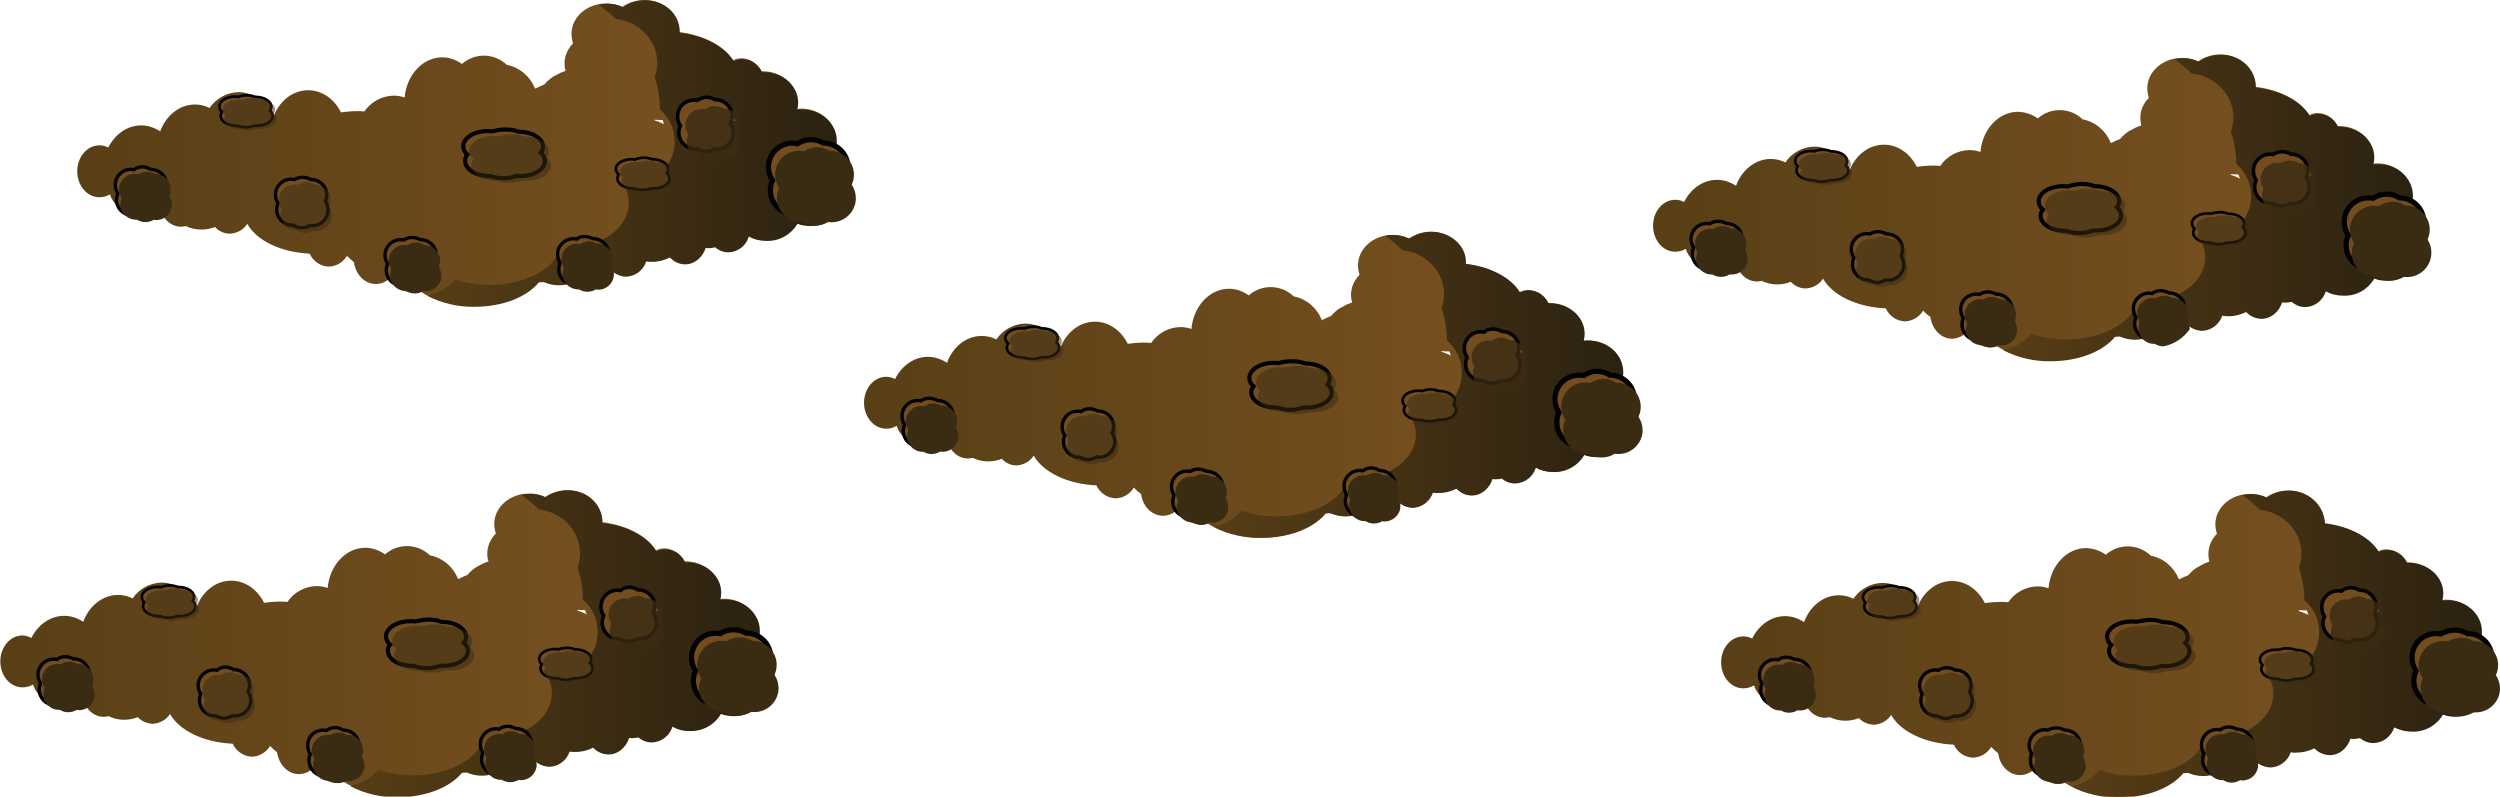 <?xml version="1.0" encoding="utf-8"?>
<!-- Generator: Adobe Illustrator 25.4.1, SVG Export Plug-In . SVG Version: 6.00 Build 0)  -->
<svg version="1.1" id="Layer_1" xmlns="http://www.w3.org/2000/svg" xmlns:xlink="http://www.w3.org/1999/xlink" x="0px" y="0px"
	 viewBox="0 0 789.6 251.6" style="enable-background:new 0 0 789.6 251.6;" xml:space="preserve">
<style type="text/css">
	.st0{fill:url(#path174-2-7_00000075129744975382325840000017065311003662773147_);}
	.st1{fill:url(#path174-2-7-1_00000176722026874041504750000018160477577337115009_);}
	.st2{fill:#734D1E;stroke:#010101;stroke-width:1.07;}
	.st3{fill:#3A2B13;}
	.st4{fill:#734D1E;stroke:#010101;stroke-width:1.64;}
	.st5{fill:#734D1E;stroke:#010101;stroke-width:1.13;}
	.st6{opacity:0.8;fill:#3A2B13;enable-background:new    ;}
	.st7{fill:#3A2B13;fill-opacity:0.51;}
	.st8{fill:#734D1E;stroke:#010101;stroke-width:0.85;}
	.st9{fill:#734D1E;stroke:#010101;stroke-width:1.31;}
	.st10{fill:url(#path174-2-7-2_00000098212283876428617250000017873343617389940363_);}
	.st11{fill:url(#path174-2-7-1-2_00000083065512164735959010000007110384596343441025_);}
	.st12{fill:url(#path174-2-7-3_00000026150695778768042040000005023766933691584423_);}
	.st13{fill:url(#path174-2-7-1-3_00000124841066103056045320000010305697941964356286_);}
	.st14{fill:url(#path174-2-7-4_00000011745816530727961410000007957756661061702314_);}
	.st15{fill:url(#path174-2-7-1-4_00000157987788947494909630000013996665833045326986_);}
	.st16{fill:url(#path174-2-7-5_00000044860145806718225580000012039491851081970610_);}
	.st17{fill:url(#path174-2-7-1-5_00000177451201941350310940000018313422252248636812_);}
</style>
<g id="Layer_2_00000150789768277039944930000016793829512985494682_">
	<g id="Burrow_Fronts">
		<g id="Burrow_Front">
			
				<linearGradient id="path174-2-7_00000176014277854487996850000010513485061027748283_" gradientUnits="userSpaceOnUse" x1="209.12" y1="-257.34" x2="452.52" y2="-257.34" gradientTransform="matrix(1 0 0 -1 -184.72 -209.04)">
				<stop  offset="0" style="stop-color:#583F16"/>
				<stop  offset="1" style="stop-color:#7F5422"/>
			</linearGradient>
			<path id="path174-2-7" style="fill:url(#path174-2-7_00000176014277854487996850000010513485061027748283_);" d="M203.5,0
				c-2.5,0-5,0.8-7,2.2c-1.6-0.8-3.4-1.1-5.1-1.1c-6,0-10.9,4.3-10.9,9.6c0,1,0.2,2,0.5,3c-1.7,1.7-2.7,4-2.7,6.3
				c0,0.8,0.1,1.6,0.3,2.4c-0.9,0.3-1.9,0.7-2.7,1.2c-1.6,0.7-2.9,1.8-4,3.1l0,0c-1,0.4-1.9,0.8-2.9,1.3c-1.5-3.8-4.8-6.7-8.9-7.5
				c-4-3.8-10.1-3.9-14.2-0.3c-1.8-1.3-4-2.1-6.2-2.1c-6.2,0-11.3,5.6-11.9,12.7c-1.1-0.4-2.3-0.6-3.5-0.6c-3.7,0.1-7.1,1.9-9.2,5
				c-0.6,0-1.2-0.1-1.8-0.1c-1.9,0-3.7,0.1-5.6,0.4c-2.1-4.2-5.9-7-10.4-7c-5,0-9.3,3.6-11.1,8.8c-1.9-4.9-6-8.2-10.9-8.2
				c-3.7,0.1-7.1,2-9.1,5c-1.4-0.7-3-1.1-4.6-1.1c-4.9,0-9.2,3.5-11,8.5c-1.8-1.2-3.9-1.9-6-1.9c-4.4,0-8.3,2.8-10.4,7
				c-0.9-0.5-1.8-0.7-2.8-0.7c-3.9,0-7,3.7-7,8.2s3.1,8.2,7,8.2c1.2,0,2.3-0.3,3.3-0.9c0,0.1,0.1,0.1,0.1,0.2c0.8,2.5,2.9,4.4,5.5,5
				c3.3,1.5,7.2,1.2,10.2-0.9c0.8,3.4,3.5,5.9,6.7,5.9c0.5,0,1-0.1,1.5-0.2c1.6,0.8,3.3,1.1,5,1.1c1.5,0,2.9-0.3,4.2-0.8
				c1.2,1.3,2.9,2.1,4.7,2.1c2.2-0.1,4.3-1.2,5.5-3.1c2.9,5.2,10.5,9,19.7,9.4c1.1,2.4,3.5,4.1,6.1,4.1c2.4-0.1,4.5-1.4,5.7-3.4
				c0.7,0.7,1.4,1.4,2.2,2c0.5,3.9,3.4,6.9,6.9,6.9c1.9,0,3.7-0.9,4.9-2.3h0.2c0.9,2.9,3.5,4.9,6.5,5.1c0.8,0,1.6-0.2,2.4-0.5
				c4.1,2.8,10.2,4.6,16.9,4.6c8.9,0,16.5-3.1,20.3-7.7c0.5,0,1-0.1,1.5-0.1c1.5,0.6,3,1,4.6,1c4.2,0.1,8.1-2.3,10-6.1
				c0.3-0.2,0.5-0.4,0.8-0.6c1.5,0.3,3.1,0.2,4.5-0.2c1.1,2.4,3.4,4,6.1,4.1c2.9-0.1,5.5-2,6.4-4.8c0.6,0.1,1.2,0.2,1.9,0.2
				c2,0,3.9-0.5,5.7-1.5c1.2,1.4,3,2.2,4.8,2.2c3,0,5.5-2.2,6.5-5.2c0.3,0,0.6,0.1,0.9,0.1c0.7,0,1.4-0.1,2.1-0.3
				c1.1,1,2.6,1.6,4.2,1.6c3-0.1,5.6-2.1,6.4-5c1.7,1,3.7,1.5,5.7,1.5c4,0.1,7.7-2,9.7-5.4c1.3,0.5,2.7,0.7,4.1,0.7
				c6,0,10.9-4.4,10.9-9.9c0-0.6-0.1-1.3-0.2-1.9c0.9-1.4,1.3-3,1.3-4.7c0-3.1-1.6-6.1-4.2-7.8c0.3-0.8,0.4-1.7,0.4-2.6
				c0-5.5-4.9-9.9-10.9-9.9c-0.5,0-1,0.1-1.6,0.1c0.2-0.8,0.3-1.5,0.3-2.3c0-5.3-4.9-9.6-10.9-9.6h-0.5c-1.1-2.4-3.4-4-6.1-4.1
				c-1,0-2,0.2-2.9,0.7c-2.7-4.6-9.2-8.1-17.1-9c0-0.2,0-0.4,0-0.5C214.3,4.3,209.5,0,203.5,0L203.5,0z M230.8,35.8
				c0.4,0.9,1,1.7,1.6,2.4c-0.6-0.1-1.2-0.1-1.8-0.2c0.2-0.7,0.2-1.3,0.2-2V35.8L230.8,35.8z M206.8,37.8c0.8,0.1,1.6,0.1,2.5,0.1
				c0.1,0.5,0.3,0.9,0.4,1.3c-1-0.5-2-0.9-3-1.2C206.8,38,206.8,37.9,206.8,37.8L206.8,37.8z"/>
			
				<linearGradient id="path174-2-7-1_00000160888187118005894160000011065361000200619399_" gradientUnits="userSpaceOnUse" x1="317.24" y1="-259.623" x2="450.44" y2="-259.623" gradientTransform="matrix(1 0 0 -1 -182.34 -211.12)">
				<stop  offset="0" style="stop-color:#563D15"/>
				<stop  offset="1" style="stop-color:#2A2111"/>
			</linearGradient>
			<path id="path174-2-7-1" style="fill:url(#path174-2-7-1_00000160888187118005894160000011065361000200619399_);" d="M203.8,0.1
				c-2.5,0-5,0.8-7,2.2c-1.6-0.8-3.4-1.2-5.1-1.1c-0.9,0-1.8,0.1-2.6,0.3c1.9,1.4,3.7,2.9,5.4,4.5c7.4,0.8,13.1,6.7,13.1,13.9
				c0,1.5-0.3,3-0.8,4.5c1.1,3.3,1.6,6.7,1.6,10.1l0,0c3,2.6,4.7,6.3,4.7,10.2c0,7.7-6.6,13.9-14.7,14c-0.2,0.3-0.5,0.6-0.8,0.9
				c0.7,1.4,1,2.9,1,4.5c0,7.7-8.4,14-18.8,14c-0.9,0-1.8,0-2.7-0.1c-1.6,6.8-11,12-22.4,12c-3.7,0-7.5-0.6-11-1.7
				c-2.3,2.6-5.4,4.4-8.8,5.1c4.6,2.4,9.8,3.6,15,3.5c8.9,0,16.5-3.1,20.3-7.7c0.5,0,1-0.1,1.5-0.1c1.5,0.6,3,1,4.6,1
				c4.2,0.1,8.1-2.3,10-6.1c0.3-0.2,0.5-0.4,0.8-0.6c0.6,0.1,1.2,0.2,1.8,0.2c0.9,0,1.8-0.1,2.7-0.3c1.1,2.4,3.4,4,6.1,4.1
				c2.9-0.1,5.5-2,6.4-4.8c0.6,0.1,1.2,0.1,1.9,0.1c2,0,3.9-0.5,5.6-1.4c1.2,1.4,3,2.2,4.8,2.2c3,0,5.5-2.2,6.5-5.2
				c0.3,0,0.6,0.1,0.9,0.1c0.7,0,1.4-0.1,2.1-0.3c1.1,1,2.6,1.6,4.2,1.6c3-0.1,5.6-2.1,6.4-5c1.7,1,3.7,1.4,5.7,1.4
				c4,0.1,7.6-2,9.7-5.4c1.3,0.5,2.7,0.7,4.1,0.7c6,0,10.9-4.4,10.9-9.9c0-0.6-0.1-1.3-0.2-1.9c0.9-1.4,1.3-3,1.4-4.7
				c0-3.1-1.6-6.1-4.2-7.8c0.3-0.9,0.4-1.7,0.4-2.6c0-5.5-4.9-9.9-10.9-9.9c-0.5,0-1,0-1.6,0.1c0.2-0.8,0.3-1.5,0.3-2.3
				c0-5.3-4.9-9.6-10.9-9.6h-0.5c-1.1-2.4-3.4-4-6.1-4.1c-1,0-2,0.2-2.8,0.7c-2.7-4.6-9.2-8.1-17.1-9c0-0.2,0-0.4,0-0.5
				C214.6,4.3,209.8,0.1,203.8,0.1L203.8,0.1z M231.1,35.9c0.4,0.9,1,1.7,1.6,2.4c-0.6-0.1-1.2-0.1-1.8-0.2c0.2-0.7,0.2-1.3,0.2-2
				V35.9L231.1,35.9z"/>
			<path id="path115416-7-2-8-85-6-9-9-4-53-1-24" class="st2" d="M130.2,75c0.9,0,1.8,0.3,2.6,0.7h0.1c2.6,0,4.8,2.1,4.9,4.7v0.2
				c0,0.7-0.2,1.4-0.4,2c0.5,0.8,0.8,1.8,0.8,2.7v0.3c-0.1,2.6-2.3,4.7-4.9,4.7c-0.3,0-0.5,0-0.8-0.1c-0.8,0.5-1.7,0.8-2.7,0.8
				c-0.9,0-1.8-0.3-2.6-0.8h-0.3c-2.7,0-4.9-2.2-4.9-4.9c0-0.7,0.2-1.4,0.4-2c-0.5-0.8-0.8-1.8-0.8-2.7c0-2.7,2.2-4.9,4.9-4.9
				c0.3,0,0.7,0,1,0.1C128.3,75.3,129.2,75,130.2,75L130.2,75z"/>
			<path id="path115416-7-2-8-85-3-4-0-3-8-7-2-7" class="st3" d="M131.4,76.6c0.9,0,1.8,0.3,2.6,0.8h0.1c2.6,0,4.8,2.1,4.9,4.7v0.3
				c0,0.7-0.2,1.4-0.4,2c0.5,0.8,0.8,1.8,0.8,2.7v0.2c-0.1,2.7-2.5,4.8-5.2,4.7c-0.2,0-0.3,0-0.5-0.1c-0.8,0.5-1.7,0.8-2.7,0.8
				c-0.9,0-1.8-0.3-2.6-0.8h-0.3c-2.7,0-4.9-2.2-4.9-4.9c0-0.7,0.2-1.4,0.4-2c-0.5-0.8-0.8-1.8-0.8-2.7c0-2.7,2.2-4.9,4.9-4.9l0,0
				c0.3,0,0.7,0,1,0.1C129.5,76.9,130.5,76.6,131.4,76.6L131.4,76.6z"/>
			<path id="path115416-7-2-8-85-6-9-9-4-53-1-24-8" class="st2" d="M184.7,74.7c0.9,0,1.8,0.3,2.6,0.7h0.1c2.6,0,4.8,2.1,4.9,4.7
				v0.3c0,0.7-0.2,1.4-0.4,2c0.5,0.8,0.8,1.8,0.8,2.7v0.2c-0.1,2.7-2.5,4.8-5.2,4.7c-0.2,0-0.3,0-0.5-0.1c-1.6,1-3.7,1-5.3,0h-0.3
				c-2.7,0-4.9-2.2-4.9-4.9c0-0.7,0.2-1.4,0.4-2c-0.5-0.8-0.8-1.8-0.8-2.7c0-2.7,2.3-4.9,5-4.9l0,0c0.3,0,0.7,0,1,0.1
				C182.8,74.9,183.8,74.7,184.7,74.7L184.7,74.7z"/>
			<path id="path115416-7-2-8-85-3-4-0-3-8-7-2-7-1" class="st3" d="M185.9,76.2c0.9,0,1.8,0.3,2.6,0.7h0.1c2.6,0,4.8,2.1,4.9,4.7
				c0,0.1,0,0.2,0,0.2c0,0.7-0.1,1.4-0.4,2c0.5,0.8,0.8,1.8,0.8,2.7c0,0.1,0,0.2,0,0.3c-0.1,2.6-2.3,4.7-4.9,4.7
				c-0.3,0-0.5,0-0.8-0.1c-1.6,1-3.7,1-5.3,0h-0.3c-2.7,0-4.9-2.2-4.9-4.9c0-0.7,0.2-1.4,0.4-2c-0.5-0.8-0.8-1.8-0.8-2.7
				c0.1-2.7,2.2-4.8,4.9-4.8c0.3,0,0.7,0,1,0.1C184,76.6,185,76.3,185.9,76.2L185.9,76.2z"/>
			<path id="path115416-7-2-8-85-6-9-9-4-53-1-24-6" class="st4" d="M256.1,44.1c1.4,0,2.8,0.4,4,1.1h0.1c4,0,7.4,3.2,7.6,7.2
				c0,0.1,0,0.3,0,0.4c0,1.1-0.2,2.1-0.7,3.1c0.8,1.2,1.3,2.7,1.3,4.2c0,0.1,0,0.3,0,0.4c-0.2,4-3.6,7.2-7.6,7.2
				c-0.4,0-0.8,0-1.2-0.1c-2.5,1.6-5.7,1.7-8.2,0.1H251c-4.2,0-7.6-3.3-7.7-7.5c0-1.1,0.2-2.2,0.7-3.2c-0.8-1.2-1.3-2.7-1.3-4.2
				c0-4.2,3.4-7.6,7.6-7.6c0.5,0,1,0,1.5,0.2C253.1,44.6,254.5,44.1,256.1,44.1L256.1,44.1z"/>
			<path id="path115416-7-2-8-85-3-4-0-3-8-7-2-7-5" class="st3" d="M258,46.5c1.4,0,2.8,0.4,4,1.1h0.1c4,0,7.4,3.2,7.6,7.2
				c0,0.1,0,0.3,0,0.4c0,1.1-0.2,2.1-0.7,3.1c0.8,1.2,1.3,2.7,1.3,4.2V63c-0.2,4-3.6,7.2-7.6,7.2c-0.4,0-0.8,0-1.2-0.1
				c-1.2,0.8-2.7,1.2-4.1,1.2s-2.8-0.4-4-1.2H253c-4.2,0-7.6-3.4-7.6-7.6l0,0c0-1.1,0.2-2.1,0.7-3.1c-0.8-1.2-1.3-2.7-1.3-4.2
				c0-4.2,3.4-7.6,7.6-7.6l0,0c0.5,0,1,0,1.5,0.2C255.1,47,256.5,46.5,258,46.5z"/>
			<path id="path115416-7-2-8-85-6-9-9-4-53-1-24-6-7" class="st5" d="M223.1,30.7c1,0,1.9,0.3,2.8,0.8h0.1c2.8,0,5.1,2.2,5.2,5v0.3
				c0,0.7-0.2,1.5-0.5,2.1c0.6,0.9,0.9,1.9,0.9,2.9c0,0.1,0,0.2,0,0.3c-0.1,2.8-2.4,5-5.2,5c-0.3,0-0.5,0-0.8-0.1
				c-0.8,0.6-1.8,0.9-2.9,0.8c-1,0-1.9-0.3-2.8-0.8h-0.3c-2.9,0-5.2-2.3-5.2-5.2l0,0c0-0.7,0.2-1.5,0.5-2.1
				c-0.6-0.9-0.9-1.9-0.9-2.9c0-2.9,2.3-5.2,5.2-5.2c0.3,0,0.7,0,1,0.1C221.1,31.1,222.1,30.8,223.1,30.7L223.1,30.7z"/>
			<path id="path115416-7-2-8-85-3-4-0-3-8-7-2-7-5-9" class="st6" d="M225.6,33.5c1,0,1.9,0.3,2.8,0.8h0.1c2.8,0,5.1,2.2,5.2,5v0.3
				c0,0.7-0.2,1.5-0.5,2.1c0.6,0.9,0.9,1.9,0.9,2.9c0,0.1,0,0.2,0,0.3c-0.1,2.8-2.4,5-5.2,5c-0.3,0-0.5,0-0.8-0.1
				c-0.8,0.6-1.8,0.8-2.9,0.8c-1,0-1.9-0.3-2.8-0.8h-0.3c-2.9,0-5.2-2.3-5.2-5.2c0-0.7,0.2-1.5,0.5-2.1c-0.6-0.9-0.9-1.9-0.9-2.9
				c0-2.9,2.3-5.2,5.2-5.2c0.3,0,0.7,0,1,0.1C223.5,33.8,224.5,33.5,225.6,33.5L225.6,33.5z"/>
			<path id="path115416-7-2-8-85-6-9-9-4-53-1-24-9" class="st2" d="M45,52.7c0.9,0,1.8,0.3,2.6,0.8h0.1c2.6,0,4.8,2.1,4.9,4.7v0.3
				c0,0.7-0.2,1.4-0.4,2c0.5,0.8,0.8,1.8,0.8,2.7v0.2c-0.1,2.7-2.5,4.8-5.2,4.7c-0.2,0-0.3,0-0.5-0.1c-1.6,1-3.7,1-5.3,0h-0.3
				c-2.7,0-4.9-2.2-4.9-4.9c0-0.7,0.2-1.4,0.4-2c-0.5-0.8-0.8-1.8-0.8-2.7c0-2.7,2.2-4.9,4.9-4.9l0,0c0.3,0,0.7,0,1,0.1
				C43.1,53,44,52.7,45,52.7z"/>
			<path id="path115416-7-2-8-85-3-4-0-3-8-7-2-7-2" class="st3" d="M46.3,54.2c0.9,0,1.8,0.3,2.6,0.7H49c2.6,0,4.8,2,4.9,4.7
				c0,0.1,0,0.2,0,0.3c0,0.7-0.2,1.4-0.4,2c0.5,0.8,0.8,1.8,0.8,2.7c0,0.1,0,0.2,0,0.2c-0.1,2.6-2.3,4.7-4.9,4.7
				c-0.3,0-0.5,0-0.8-0.1c-1.6,1-3.7,1-5.3,0H43c-2.7,0-5-2.1-5-4.9c0-0.7,0.2-1.4,0.4-2c-0.5-0.8-0.8-1.8-0.8-2.7
				c0-2.7,2.2-4.9,5-4.9c0.3,0,0.7,0,1,0.1C44.4,54.6,45.3,54.3,46.3,54.2L46.3,54.2z"/>
			<path id="path115416-7-2-8-85-6-9-9-4-53-1-24-96" class="st2" d="M95.6,56c0.9,0,1.8,0.3,2.6,0.7h0.1c2.6,0,4.8,2.1,4.9,4.7v0.2
				c0,0.7-0.2,1.4-0.4,2c0.5,0.8,0.8,1.8,0.8,2.7v0.3c-0.1,2.7-2.5,4.8-5.2,4.7c-0.2,0-0.3,0-0.5-0.1c-0.8,0.5-1.7,0.8-2.7,0.7
				c-0.9,0-1.8-0.3-2.6-0.8h-0.3c-2.7,0-4.9-2.2-4.9-4.9l0,0c0-0.7,0.2-1.4,0.4-2c-0.5-0.8-0.8-1.7-0.8-2.7c0-2.7,2.2-4.9,4.9-4.9
				c0.3,0,0.7,0,1,0.1C93.7,56.3,94.7,56,95.6,56z"/>
			<path id="path115416-7-2-8-85-3-4-0-3-8-7-2-7-23" class="st7" d="M96.8,57.5c0.9,0,1.8,0.3,2.6,0.8h0.1c2.6,0,4.8,2,4.9,4.7
				c0,0.1,0,0.2,0,0.3c0,0.7-0.1,1.4-0.4,2c0.5,0.8,0.8,1.8,0.8,2.7c0,0.1,0,0.2,0,0.2c-0.1,2.6-2.3,4.7-4.9,4.7
				c-0.3,0-0.5,0-0.8-0.1c-0.8,0.5-1.7,0.8-2.7,0.8c-0.9,0-1.8-0.3-2.6-0.8h-0.3c-2.7,0-4.9-2.2-5-4.9c0-0.7,0.1-1.4,0.4-2
				c-1.5-2.3-0.9-5.3,1.3-6.8c0.8-0.5,1.8-0.8,2.8-0.8c0.3,0,0.7,0,1,0.1C94.9,57.8,95.9,57.5,96.8,57.5z"/>
			<path id="path115416-7-2-8-85-6-9-9-4-53-1-24-96-1" class="st8" d="M203.4,49.8c0.9,0,1.8,0.2,2.6,0.5l0,0c2.7,0,4.8,1.3,5,2.9
				c0,0.1,0,0.1,0,0.2c0,0.5-0.2,0.9-0.4,1.3c0.5,0.4,0.8,1.1,0.8,1.7v0.2c-0.1,1.6-2.3,2.9-5,2.9c-0.3,0-0.5,0-0.8,0
				c-1.7,0.6-3.6,0.6-5.4,0H200c-2.7,0-5-1.4-5-3.1c0-0.5,0.2-0.9,0.4-1.3c-0.5-0.4-0.8-1-0.9-1.7c0-1.7,2.2-3.1,5-3.1
				c0.3,0,0.7,0,1,0.1C201.5,50,202.4,49.8,203.4,49.8L203.4,49.8z"/>
			<path id="path115416-7-2-8-85-3-4-0-3-8-7-2-7-23-8" class="st7" d="M204.6,50.8c0.9,0,1.8,0.1,2.6,0.5h0.1c2.7,0,4.8,1.3,5,2.9
				c0,0.1,0,0.1,0,0.2c0,0.5-0.2,0.9-0.4,1.2c0.5,0.4,0.8,1.1,0.8,1.7v0.2c-0.1,1.6-2.3,2.9-5,2.9c-0.3,0-0.5,0-0.8,0
				c-0.9,0.3-1.8,0.5-2.7,0.5s-1.8-0.2-2.6-0.5h-0.3c-2.7,0-5-1.4-5-3.1c0-0.5,0.2-0.9,0.4-1.3c-0.5-0.4-0.8-1-0.9-1.7
				c0-1.7,2.2-3.1,5-3.1c0.3,0,0.7,0,1,0.1C202.7,51,203.7,50.9,204.6,50.8L204.6,50.8z"/>
			<path id="path115416-7-2-8-85-6-9-9-4-53-1-24-96-1-4" class="st8" d="M78,30.1c0.9,0,1.8,0.2,2.6,0.5h0.1c2.7,0,4.8,1.3,5,2.9
				v0.2c0,0.5-0.2,0.9-0.4,1.2c0.5,0.4,0.8,1.1,0.8,1.7c0,0.1,0,0.1,0,0.2c-0.1,1.6-2.3,2.9-5,2.9c-0.3,0-0.5,0-0.8,0
				c-0.9,0.3-1.8,0.5-2.7,0.5c-0.9,0-1.8-0.2-2.6-0.5h-0.3c-2.8,0-5-1.4-5-3.1c0-0.5,0.2-0.9,0.4-1.3c-0.5-0.4-0.8-1-0.8-1.7
				c0-1.7,2.2-3.1,5-3.1c0.3,0,0.7,0,1,0.1C76.1,30.3,77,30.1,78,30.1z"/>
			<path id="path115416-7-2-8-85-3-4-0-3-8-7-2-7-23-8-5" class="st7" d="M79.2,31c0.9,0,1.8,0.2,2.6,0.5h0.1c2.7,0,4.8,1.3,5,2.9
				c0,0.1,0,0.1,0,0.2c0,0.5-0.2,0.9-0.4,1.3c0.5,0.4,0.8,1,0.8,1.7v0.2c-0.1,1.6-2.3,2.9-5,2.9c-0.3,0-0.5,0-0.8,0
				c-1.7,0.6-3.6,0.6-5.4,0h-0.3c-2.7,0-5-1.4-5-3.1c0-0.5,0.2-0.9,0.4-1.3c-0.5-0.4-0.8-1-0.8-1.7c0-1.7,2.2-3.1,5-3.1
				c0.3,0,0.7,0,1,0.1C77.3,31.2,78.3,31,79.2,31L79.2,31z"/>
			<path id="path115416-7-2-8-85-6-9-9-4-53-1-24-96-1-4-2" class="st9" d="M159.8,40.9c1.4,0,2.7,0.2,4,0.7h0.1
				c4.1,0,7.4,2,7.6,4.5c0,0.1,0,0.2,0,0.2c0,0.7-0.2,1.4-0.7,1.9c0.8,0.7,1.3,1.6,1.3,2.7c0,0.1,0,0.2,0,0.2
				c-0.2,2.5-3.6,4.5-7.6,4.5c-0.4,0-0.8,0-1.2-0.1c-1.3,0.5-2.7,0.8-4.2,0.8c-1.4,0-2.8-0.2-4.1-0.7h-0.4c-4.2,0-7.7-2.1-7.7-4.8
				c0-0.7,0.2-1.4,0.7-2c-0.8-0.7-1.3-1.6-1.3-2.6c0-2.6,3.4-4.8,7.7-4.8c0.5,0,1,0,1.5,0.1C156.9,41.1,158.3,40.9,159.8,40.9
				L159.8,40.9z"/>
			<path id="path115416-7-2-8-85-3-4-0-3-8-7-2-7-23-8-5-8" class="st7" d="M161.7,42.4c1.4,0,2.7,0.2,4,0.7h0.1
				c4.1,0,7.4,2,7.6,4.5c0,0.1,0,0.2,0,0.2c0,0.7-0.2,1.4-0.7,1.9c0.8,0.7,1.2,1.6,1.3,2.7c0,0.1,0,0.2,0,0.2
				c-0.2,2.5-3.6,4.5-7.6,4.5c-0.4,0-0.8,0-1.2-0.1c-1.3,0.5-2.7,0.8-4.2,0.8c-1.4,0-2.8-0.2-4.1-0.7h-0.4c-4.2,0-7.7-2.1-7.7-4.8
				c0-0.7,0.3-1.4,0.7-2c-0.8-0.7-1.3-1.6-1.3-2.6c0-2.6,3.4-4.8,7.7-4.8c0.5,0,1,0,1.5,0.1C158.8,42.7,160.3,42.4,161.7,42.4
				L161.7,42.4z"/>
		</g>
		<g id="Burrow_Front-2">
			
				<linearGradient id="path174-2-7-2_00000139269972947747183370000003986530767543923869_" gradientUnits="userSpaceOnUse" x1="706.82" y1="-274.54" x2="950.32" y2="-274.54" gradientTransform="matrix(1 0 0 -1 -184.72 -209.04)">
				<stop  offset="0" style="stop-color:#583F16"/>
				<stop  offset="1" style="stop-color:#7F5422"/>
			</linearGradient>
			<path id="path174-2-7-2" style="fill:url(#path174-2-7-2_00000139269972947747183370000003986530767543923869_);" d="M701.2,17.2
				c-2.5,0-5,0.8-7,2.2c-1.6-0.8-3.4-1.2-5.1-1.1c-6,0-10.9,4.3-10.9,9.6c0,1,0.2,2,0.5,3c-1.7,1.7-2.7,3.9-2.7,6.3
				c0,0.8,0.1,1.6,0.3,2.4c-0.9,0.3-1.9,0.7-2.7,1.2c-1.6,0.7-2.9,1.8-4,3.1l0,0c-1,0.4-1.9,0.8-2.9,1.3c-1.5-3.8-4.8-6.7-8.9-7.5
				c-4-3.8-10.1-3.9-14.2-0.3c-1.8-1.3-4-2-6.2-2.1c-6.2,0-11.3,5.6-11.9,12.7c-1.1-0.4-2.3-0.6-3.5-0.6c-3.7,0.1-7.1,1.9-9.2,5
				c-0.6,0-1.2-0.1-1.8-0.1c-1.9,0-3.7,0.1-5.6,0.4c-2.1-4.2-5.9-7-10.4-7c-5,0-9.3,3.6-11.1,8.8c-1.9-4.8-6-8.2-10.9-8.2
				c-3.7,0.1-7.1,2-9.1,5c-1.4-0.7-3-1.1-4.6-1.1c-4.9,0-9.2,3.5-11,8.5c-1.8-1.2-3.8-1.9-6-1.9c-4.4,0-8.3,2.8-10.4,7
				c-0.9-0.5-1.8-0.7-2.8-0.7c-3.9,0-7,3.7-7,8.2s3.1,8.2,7,8.2c1.2,0,2.3-0.3,3.3-0.9c0,0.1,0.1,0.1,0.1,0.2c0.8,2.5,2.9,4.4,5.5,5
				c3.3,1.5,7.2,1.2,10.2-0.9c0.8,3.4,3.5,6,6.7,6c0.5,0,1-0.1,1.5-0.2c2.9,1.4,6.3,1.5,9.2,0.3c1.2,1.3,2.9,2.1,4.7,2.1
				c2.2-0.1,4.3-1.2,5.5-3.1c2.9,5.2,10.6,9,19.8,9.4c1.1,2.4,3.4,4,6.1,4.1c2.4-0.1,4.5-1.4,5.7-3.4c0.7,0.7,1.4,1.4,2.3,2
				c0.5,3.9,3.4,6.9,6.9,6.9c1.9-0.1,3.7-1,4.8-2.4h0.2c0.9,2.9,3.5,4.9,6.5,5.1c0.8,0,1.6-0.2,2.4-0.5c4.2,2.8,10.2,4.6,16.9,4.6
				c8.9,0,16.5-3.1,20.3-7.7c0.5,0,1-0.1,1.5-0.1c1.5,0.6,3,1,4.6,1c4.2,0.1,8.1-2.3,10-6.1c0.3-0.2,0.5-0.4,0.8-0.6
				c0.6,0.1,1.2,0.2,1.8,0.2c0.9,0,1.8-0.1,2.7-0.3c1.1,2.4,3.4,4,6.1,4.1c2.9-0.1,5.5-2,6.4-4.8c0.6,0.1,1.2,0.1,1.9,0.1
				c2,0,3.9-0.5,5.6-1.4c1.2,1.4,3,2.2,4.8,2.2c3,0,5.5-2.2,6.5-5.2c1,0.1,2,0,3-0.2c1.1,1,2.6,1.6,4.2,1.6c3-0.1,5.6-2.1,6.5-5
				c1.7,0.9,3.7,1.4,5.7,1.4c4,0.1,7.7-1.9,9.7-5.3c1.3,0.5,2.7,0.7,4.1,0.7c6,0,10.9-4.4,10.9-9.9c0-0.6-0.1-1.3-0.2-1.9
				c0.9-1.4,1.3-3.1,1.3-4.7c0-3.1-1.6-6.1-4.2-7.8c0.3-0.9,0.4-1.7,0.4-2.6c0-5.5-4.9-9.9-10.9-9.9c-0.5,0-1,0-1.6,0.1
				c0.2-0.8,0.3-1.5,0.3-2.3c0-5.3-4.9-9.6-10.9-9.6h-0.5c-1.1-2.4-3.4-4-6.1-4.1c-1,0-2,0.2-2.8,0.7c-2.7-4.6-9.2-8.1-17.1-9
				c0-0.2,0-0.4,0-0.5C712,21.5,707.2,17.2,701.2,17.2L701.2,17.2z M728.5,53.1c0.4,0.9,1,1.7,1.6,2.4c-0.6-0.1-1.2-0.1-1.8-0.2
				c0.2-0.7,0.2-1.3,0.2-2V53.1L728.5,53.1z M704.5,55c0.8,0.1,1.6,0.1,2.5,0.1c0.1,0.5,0.3,0.9,0.5,1.3c-1-0.5-2-0.9-3-1.2
				C704.5,55.2,704.5,55.1,704.5,55L704.5,55z"/>
			
				<linearGradient id="path174-2-7-1-2_00000124144225723190643270000014687039088139654842_" gradientUnits="userSpaceOnUse" x1="815.04" y1="-276.823" x2="948.07" y2="-276.823" gradientTransform="matrix(1 0 0 -1 -182.34 -211.12)">
				<stop  offset="0" style="stop-color:#563D15"/>
				<stop  offset="1" style="stop-color:#2A2111"/>
			</linearGradient>
			<path id="path174-2-7-1-2" style="fill:url(#path174-2-7-1-2_00000124144225723190643270000014687039088139654842_);" d="
				M701.5,17.3c-2.5,0-5,0.8-7,2.2c-1.6-0.8-3.4-1.1-5.1-1.1c-0.9,0-1.8,0.1-2.6,0.3c1.9,1.4,3.7,2.9,5.4,4.5
				c7.4,0.8,13.2,6.7,13.2,13.9c0,1.5-0.3,3-0.8,4.5c1.1,3.3,1.7,6.7,1.7,10.1l0,0c3,2.6,4.7,6.3,4.7,10.2c0,7.7-6.6,13.9-14.7,14
				c-0.2,0.3-0.5,0.6-0.8,0.9c0.6,1.4,1,2.9,1,4.5c0,7.7-8.4,14-18.8,14c-0.9,0-1.8,0-2.7-0.1c-1.6,6.8-11,12-22.5,12
				c-3.7,0-7.5-0.6-11-1.7c-2.3,2.6-5.4,4.4-8.8,5.1c4.6,2.4,9.8,3.6,15,3.5c8.9,0,16.5-3.1,20.3-7.7c0.5,0,1-0.1,1.5-0.1
				c1.5,0.6,3,1,4.6,1c4.2,0.1,8.1-2.3,10-6.1c0.3-0.2,0.5-0.4,0.8-0.6c1.5,0.3,3.1,0.2,4.5-0.2c1.1,2.4,3.4,4,6.1,4.1
				c2.9-0.1,5.4-2,6.4-4.8c0.6,0.1,1.2,0.2,1.9,0.2c2,0,3.9-0.5,5.7-1.4c1.2,1.4,3,2.2,4.8,2.2c3,0,5.5-2.2,6.5-5.2
				c0.3,0,0.6,0.1,0.9,0.1c0.7,0,1.4-0.1,2.2-0.3c1.1,1.1,2.6,1.7,4.2,1.7c3-0.1,5.6-2.1,6.5-5c1.7,1,3.7,1.4,5.7,1.4
				c4,0.1,7.6-2,9.6-5.4c1.3,0.5,2.7,0.7,4.1,0.7c6,0,10.8-4.4,10.8-9.9c0-0.6-0.1-1.3-0.2-1.9c0.9-1.4,1.3-3.1,1.3-4.7
				c0-3.1-1.6-6.1-4.2-7.8c0.3-0.8,0.4-1.7,0.4-2.6c0-5.5-4.9-9.9-10.9-9.9c-0.5,0-1,0-1.6,0.1c0.2-0.8,0.3-1.5,0.3-2.3
				c0-5.3-4.9-9.6-10.9-9.6c-0.2,0-0.3,0-0.5,0c-1.1-2.4-3.4-4-6.1-4.1c-1,0-2,0.2-2.8,0.7c-2.7-4.6-9.2-8.1-17.1-9
				c0-0.2,0-0.4,0-0.5C712.3,21.6,707.5,17.3,701.5,17.3L701.5,17.3z M728.8,53.1c0.4,0.9,1,1.7,1.6,2.4c-0.6-0.1-1.2-0.1-1.8-0.2
				c0.2-0.7,0.2-1.3,0.2-2V53.1L728.8,53.1z"/>
			<path id="path115416-7-2-8-85-6-9-9-4-53-1-24-2" class="st2" d="M627.9,92.2c0.9,0,1.8,0.3,2.6,0.7h0.1c2.6,0,4.8,2.1,4.9,4.7
				c0,0.1,0,0.2,0,0.3c0,0.7-0.1,1.4-0.4,2c0.5,0.8,0.8,1.8,0.8,2.7v0.2c-0.2,2.6-2.3,4.6-4.9,4.7c-0.3,0-0.5,0-0.8-0.1
				c-0.8,0.5-1.7,0.8-2.7,0.8c-0.9,0-1.8-0.3-2.6-0.8h-0.3c-2.7,0-4.9-2.2-4.9-4.9c0-0.7,0.1-1.4,0.4-2c-1.5-2.3-0.9-5.3,1.3-6.8
				c0.8-0.5,1.8-0.8,2.8-0.8c0.3,0,0.7,0,1,0.1C626,92.5,627,92.2,627.9,92.2L627.9,92.2z"/>
			<path id="path115416-7-2-8-85-3-4-0-3-8-7-2-7-2-2" class="st3" d="M629.1,93.8c0.9,0,1.8,0.3,2.6,0.7h0.1c2.6,0,4.8,2.1,4.9,4.7
				v0.2c0,0.7-0.1,1.4-0.4,2c0.5,0.8,0.8,1.8,0.8,2.7c0,0.1,0,0.2,0,0.3c-0.1,2.6-2.3,4.7-4.9,4.7c-0.3,0-0.5,0-0.8-0.1
				c-1.6,1-3.7,1-5.3,0h-0.3c-2.7,0-4.9-2.2-4.9-4.9c0-0.7,0.2-1.4,0.4-2c-0.5-0.8-0.8-1.8-0.8-2.7c0-2.7,2.2-4.9,4.9-4.9
				c0.3,0,0.7,0,1,0.1C627.2,94,628.2,93.7,629.1,93.8L629.1,93.8z"/>
			<path id="path115416-7-2-8-85-6-9-9-4-53-1-24-8-2" class="st2" d="M682.4,91.8c0.9,0,1.8,0.3,2.6,0.7l0,0c2.7,0,4.9,2,5,4.7v0.2
				c0,0.7-0.2,1.4-0.4,2c0.5,0.8,0.8,1.8,0.8,2.7c0,0.1,0,0.2,0,0.3c-0.1,2.6-2.3,4.7-4.9,4.7c-0.3,0-0.5,0-0.8,0
				c-1.6,1-3.7,1-5.3,0h-0.3c-2.7,0-4.9-2.2-4.9-4.9c0-0.7,0.2-1.4,0.4-2c-0.5-0.8-0.8-1.8-0.8-2.7c0-2.7,2.2-4.9,4.9-4.9
				c0.3,0,0.7,0,1,0.1C680.5,92.1,681.5,91.8,682.4,91.8L682.4,91.8z"/>
			<path id="path115416-7-2-8-85-3-4-0-3-8-7-2-7-1-2" class="st3" d="M683.6,93.4c0.9,0,1.8,0.3,2.6,0.7h0.1c2.6,0,4.8,2.1,4.9,4.7
				v0.3c0,0.7-0.2,1.4-0.4,2c0.5,0.8,0.8,1.8,0.8,2.7v0.2c-2,2.8-5,4.8-8.4,5.4c-0.9,0-1.8-0.3-2.6-0.8h-0.3c-2.7,0-4.9-2.2-4.9-4.9
				c0-0.7,0.2-1.4,0.4-2c-0.5-0.8-0.8-1.8-0.8-2.7c0-2.7,2.2-4.9,4.9-4.9c0.3,0,0.7,0,1,0.1C681.7,93.7,682.7,93.4,683.6,93.4
				L683.6,93.4z"/>
			<path id="path115416-7-2-8-85-6-9-9-4-53-1-24-6-2" class="st4" d="M753.8,61.3c1.4,0,2.8,0.4,4,1.2h0.1c4.1,0,7.4,3.2,7.6,7.2
				v0.4c0,1.1-0.2,2.1-0.7,3.1c0.8,1.2,1.3,2.7,1.3,4.2c0,0.1,0,0.3,0,0.4c-0.2,4.2-3.8,7.4-8,7.2c-0.3,0-0.5,0-0.8-0.1
				c-2.5,1.6-5.7,1.6-8.2,0.1h-0.5c-4.2,0-7.6-3.4-7.6-7.6c0-1.1,0.2-2.1,0.7-3.1c-0.8-1.2-1.3-2.7-1.3-4.2c0-4.2,3.4-7.6,7.6-7.6
				c0.5,0,1,0,1.5,0.1C750.8,61.8,752.3,61.3,753.8,61.3L753.8,61.3z"/>
			<path id="path115416-7-2-8-85-3-4-0-3-8-7-2-7-5-2" class="st3" d="M755.7,63.7c1.4,0,2.8,0.4,4,1.2h0.1c4,0,7.4,3.2,7.6,7.2
				c0,0.1,0,0.3,0,0.4c0,1.1-0.2,2.1-0.7,3.1c0.8,1.3,1.3,2.8,1.2,4.3c0,0.1,0,0.3,0,0.4c-0.2,4-3.6,7.2-7.6,7.2
				c-0.4,0-0.8,0-1.2-0.1c-2.5,1.6-5.7,1.7-8.2,0.1h-0.5c-4.2,0-7.6-3.4-7.6-7.6l0,0c0-1.1,0.2-2.1,0.7-3.1
				c-0.8-1.2-1.3-2.7-1.3-4.2c0-4.2,3.4-7.6,7.6-7.6l0,0c0.5,0,1,0,1.5,0.1C752.7,64.2,754.2,63.7,755.7,63.7z"/>
			<path id="path115416-7-2-8-85-6-9-9-4-53-1-24-6-7-2" class="st5" d="M720.8,47.9c1,0,1.9,0.3,2.8,0.8h0.1c2.8,0,5.1,2.2,5.2,5
				c0,0.1,0,0.2,0,0.3c0,0.7-0.2,1.5-0.5,2.1c0.6,0.9,0.9,1.9,0.9,2.9v0.3c-0.1,2.8-2.4,5-5.2,5c-0.3,0-0.5,0-0.8-0.1
				c-0.9,0.6-1.8,0.8-2.9,0.8c-1,0-1.9-0.3-2.8-0.8h-0.3c-2.9,0-5.2-2.3-5.2-5.2c0-0.7,0.2-1.5,0.5-2.1c-0.6-0.9-0.9-1.9-0.9-2.9
				c0-2.9,2.3-5.3,5.2-5.3l0,0c0.3,0,0.7,0,1,0.1C718.8,48.2,719.8,47.9,720.8,47.9L720.8,47.9z"/>
			<path id="path115416-7-2-8-85-3-4-0-3-8-7-2-7-5-9-2" class="st6" d="M723.3,50.7c1,0,1.9,0.3,2.7,0.8h0.1c2.8,0,5.1,2.2,5.2,5
				c0,0.1,0,0.2,0,0.3c0,0.7-0.2,1.5-0.5,2.1c0.6,0.9,0.9,1.9,0.9,2.9v0.3c-0.1,2.8-2.4,5-5.2,5c-0.3,0-0.5,0-0.8-0.1
				c-0.8,0.6-1.8,0.9-2.9,0.8c-1,0-1.9-0.3-2.8-0.8h-0.3c-2.9,0-5.2-2.3-5.3-5.2c0-0.8,0.2-1.6,0.5-2.3c-0.6-0.9-0.9-1.9-0.9-2.9
				c0-2.9,2.4-5.2,5.2-5.2l0,0c0.3,0,0.7,0,1,0.1C721.2,51,722.2,50.7,723.3,50.7L723.3,50.7z"/>
			<path id="path115416-7-2-8-85-6-9-9-4-53-1-24-9-2" class="st2" d="M542.7,69.9c0.9,0,1.8,0.3,2.6,0.7h0.1c2.6,0,4.8,2.1,4.9,4.7
				v0.2c0,0.7-0.2,1.4-0.4,2c0.5,0.8,0.8,1.8,0.8,2.7c0,0.1,0,0.2,0,0.3c-0.1,2.6-2.3,4.7-4.9,4.7c-0.3,0-0.5,0-0.8-0.1
				c-1.6,1-3.7,1-5.3,0h-0.3c-2.7,0-4.9-2.2-4.9-4.9c0-0.7,0.2-1.4,0.4-2c-0.5-0.8-0.8-1.8-0.8-2.7c0-2.7,2.2-4.9,4.9-4.9
				c0.3,0,0.7,0,1,0.1C540.8,70.1,541.8,69.9,542.7,69.9L542.7,69.9z"/>
			<path id="path115416-7-2-8-85-3-4-0-3-8-7-2-7-2-3" class="st3" d="M544,71.4c0.9,0,1.8,0.3,2.6,0.7h0.1c2.6,0,4.8,2.1,4.9,4.7
				V77c0,0.7-0.2,1.4-0.4,2c0.5,0.8,0.8,1.8,0.8,2.7V82c-0.1,2.6-2.3,4.7-5,4.7c-0.3,0-0.5,0-0.8,0c-1.6,1-3.7,1-5.3,0h-0.3
				c-2.7,0-4.9-2.2-4.9-4.9l0,0c0-0.7,0.2-1.4,0.4-2c-0.5-0.8-0.8-1.8-0.8-2.7c0-2.7,2.2-4.9,4.9-4.9c0.3,0,0.7,0,1,0.1
				C542,71.7,543,71.4,544,71.4L544,71.4z"/>
			<path id="path115416-7-2-8-85-6-9-9-4-53-1-24-96-2" class="st2" d="M593.3,73.2c0.9,0,1.8,0.3,2.6,0.7h0.1c2.6,0,4.8,2,4.9,4.7
				c0,0.1,0,0.2,0,0.3c0,0.7-0.2,1.4-0.4,2c0.5,0.8,0.8,1.8,0.8,2.7c0,0.1,0,0.2,0,0.2c-0.1,2.6-2.3,4.7-4.9,4.7
				c-0.3,0-0.5,0-0.8-0.1c-0.8,0.5-1.7,0.8-2.7,0.8c-0.9,0-1.8-0.3-2.6-0.8H590c-2.7,0-4.9-2.2-4.9-4.9c0-0.7,0.1-1.4,0.4-2.1
				c-0.5-0.8-0.8-1.8-0.8-2.7c0-2.7,2.2-4.9,4.9-4.9c0.3,0,0.7,0,1,0.1C591.4,73.4,592.4,73.1,593.3,73.2L593.3,73.2z"/>
			<path id="path115416-7-2-8-85-3-4-0-3-8-7-2-7-23-2" class="st7" d="M594.5,74.7c0.9,0,1.8,0.3,2.6,0.7h0.1
				c2.6,0,4.8,2.1,4.9,4.7v0.2c0,0.7-0.1,1.4-0.4,2c0.5,0.8,0.8,1.8,0.8,2.7v0.3c-0.1,2.7-2.5,4.8-5.2,4.7c-0.2,0-0.3,0-0.5-0.1
				c-1.6,1-3.7,1-5.3,0h-0.3c-2.7,0-4.9-2.2-4.9-4.9l0,0c0-0.7,0.2-1.4,0.4-2c-0.5-0.8-0.8-1.8-0.8-2.7c0-2.7,2.2-4.9,4.9-4.9
				c0.3,0,0.7,0,1,0.1C592.7,74.9,593.6,74.6,594.5,74.7L594.5,74.7z"/>
			<path id="path115416-7-2-8-85-6-9-9-4-53-1-24-96-1-2" class="st8" d="M701.1,67c0.9,0,1.8,0.2,2.6,0.5h0.1c2.7,0,4.8,1.3,5,2.9
				v0.2c0,0.5-0.2,0.9-0.4,1.2c0.5,0.4,0.8,1.1,0.8,1.7c0,0.1,0,0.1,0,0.2c-0.1,1.6-2.3,2.9-5,2.9c-0.3,0-0.5,0-0.8,0
				c-1.7,0.7-3.6,0.7-5.4,0h-0.3c-2.8,0-5-1.4-5-3.1c0-0.5,0.2-0.9,0.4-1.3c-0.5-0.4-0.8-1-0.8-1.7c0-1.7,2.2-3.1,5-3.1
				c0.3,0,0.7,0,1,0.1C699.2,67.2,700.1,67.1,701.1,67L701.1,67z"/>
			<path id="path115416-7-2-8-85-3-4-0-3-8-7-2-7-23-8-2" class="st7" d="M702.3,68c0.9,0,1.8,0.2,2.6,0.5h0.1c2.7,0,4.8,1.3,5,2.9
				v0.2c0,0.5-0.2,0.9-0.4,1.3c0.5,0.4,0.8,1,0.8,1.7v0.2c-0.1,1.6-2.3,2.9-5,2.9c-0.3,0-0.5,0-0.8,0c-0.9,0.3-1.8,0.5-2.7,0.5
				s-1.8-0.2-2.6-0.5H699c-2.8,0-5-1.4-5-3.1c0-0.5,0.2-0.9,0.4-1.3c-0.5-0.4-0.8-1-0.8-1.7c0-1.7,2.2-3.1,5-3.1c0.3,0,0.7,0,1,0.1
				C700.5,68.2,701.4,68,702.3,68L702.3,68z"/>
			<path id="path115416-7-2-8-85-6-9-9-4-53-1-24-96-1-4-2-2" class="st8" d="M575.7,47.3c0.9,0,1.8,0.1,2.6,0.5h0.1
				c2.7,0,4.8,1.3,5,2.9c0,0.1,0,0.1,0,0.2c0,0.5-0.2,0.9-0.4,1.3c0.5,0.4,0.8,1.1,0.8,1.7V54c-0.1,1.6-2.3,2.9-5,2.9
				c-0.3,0-0.5,0-0.8,0c-0.9,0.3-1.8,0.5-2.7,0.5s-1.8-0.2-2.6-0.5h-0.3c-2.7,0-5-1.4-5-3.1c0-0.5,0.2-0.9,0.4-1.3
				c-0.5-0.4-0.8-1.1-0.8-1.7c0-1.7,2.2-3.1,5-3.1c0.3,0,0.7,0,1,0.1C573.8,47.5,574.7,47.3,575.7,47.3L575.7,47.3z"/>
			<path id="path115416-7-2-8-85-3-4-0-3-8-7-2-7-23-8-5-2" class="st7" d="M576.9,48.3c0.9,0,1.8,0.2,2.6,0.5h0.1
				c2.7,0,4.8,1.3,5,2.9v0.2c0,0.5-0.2,0.9-0.4,1.2c0.5,0.4,0.8,1.1,0.8,1.7c0,0.1,0,0.1,0,0.2c-0.1,1.6-2.3,2.9-5,2.9
				c-0.3,0-0.5,0-0.8,0c-0.9,0.3-1.8,0.5-2.7,0.5s-1.8-0.2-2.6-0.5h-0.3c-2.8,0-5-1.4-5-3.1c0-0.5,0.2-0.9,0.4-1.3
				c-0.5-0.4-0.8-1-0.8-1.7c0-1.7,2.2-3.1,5-3.1c0.3,0,0.7,0,1,0.1C575.1,48.5,576,48.3,576.9,48.3L576.9,48.3z"/>
			<path id="path115416-7-2-8-85-6-9-9-4-53-1-24-96-1-4-2-3" class="st9" d="M657.5,58.1c1.4,0,2.7,0.2,4,0.7h0.1
				c4.1,0,7.5,2,7.7,4.5v0.2c0,0.7-0.2,1.4-0.7,1.9c0.8,0.7,1.3,1.6,1.3,2.7c0,0.1,0,0.2,0,0.2c-0.2,2.5-3.6,4.5-7.7,4.5
				c-0.4,0-0.8,0-1.2,0c-1.3,0.5-2.8,0.8-4.2,0.8s-2.8-0.2-4.1-0.7h-0.5c-4.2,0-7.7-2.1-7.7-4.8c0-0.7,0.3-1.4,0.7-1.9
				c-0.8-0.7-1.3-1.6-1.3-2.6c0-2.6,3.4-4.8,7.7-4.8c0.5,0,1,0,1.5,0.1C654.6,58.4,656,58.1,657.5,58.1L657.5,58.1z"/>
			<path id="path115416-7-2-8-85-3-4-0-3-8-7-2-7-23-8-5-8-2" class="st7" d="M659.4,59.6c1.4,0,2.7,0.2,4,0.7h0.1
				c4.1,0,7.5,2,7.7,4.5V65c0,0.7-0.3,1.4-0.7,1.9c0.8,0.7,1.3,1.6,1.3,2.7c0,0.1,0,0.2,0,0.2c-0.2,2.5-3.6,4.5-7.7,4.5
				c-0.4,0-0.8,0-1.2-0.1c-1.3,0.5-2.8,0.8-4.2,0.8s-2.8-0.2-4.1-0.7h-0.5c-4.2,0-7.7-2.1-7.7-4.8c0-0.7,0.3-1.4,0.7-1.9
				c-0.8-0.7-1.3-1.6-1.3-2.7c0-2.6,3.4-4.8,7.7-4.8c0.5,0,1,0,1.5,0.1C656.5,59.9,658,59.6,659.4,59.6L659.4,59.6z"/>
		</g>
		<g id="Burrow_Front-3">
			
				<linearGradient id="path174-2-7-3_00000103250086862632251380000004857825609828221883_" gradientUnits="userSpaceOnUse" x1="457.62" y1="-330.54" x2="700.92" y2="-330.54" gradientTransform="matrix(1 0 0 -1 -184.72 -209.04)">
				<stop  offset="0" style="stop-color:#583F16"/>
				<stop  offset="1" style="stop-color:#7F5422"/>
			</linearGradient>
			<path id="path174-2-7-3" style="fill:url(#path174-2-7-3_00000103250086862632251380000004857825609828221883_);" d="M451.9,73.2
				c-2.5,0-5,0.8-7,2.2c-1.6-0.8-3.4-1.2-5.1-1.2c-6,0-10.9,4.3-10.9,9.6c0,1,0.2,2,0.5,3c-1.7,1.7-2.7,4-2.7,6.3
				c0,0.8,0.1,1.6,0.4,2.4c-0.9,0.3-1.9,0.7-2.7,1.2c-1.6,0.7-2.9,1.8-4,3.1l0,0c-1,0.4-1.9,0.8-2.9,1.3c-1.5-3.8-4.8-6.7-8.9-7.5
				c-4-3.8-10.1-3.9-14.2-0.3c-1.8-1.3-4-2.1-6.2-2.1c-6.2,0-11.3,5.6-11.9,12.7c-1.1-0.4-2.3-0.6-3.5-0.6c-3.7,0.1-7.1,1.9-9.2,5
				c-0.6,0-1.2-0.1-1.8-0.1c-1.9,0-3.7,0.1-5.6,0.4c-2.1-4.2-5.9-7-10.4-7c-5,0-9.3,3.6-11.1,8.8c-1.9-4.8-6-8.2-10.9-8.2
				c-3.7,0.1-7.1,2-9.1,5c-1.4-0.7-3-1.1-4.6-1.1c-5,0-9.2,3.5-11,8.5c-1.8-1.2-3.9-1.9-6-1.9c-4.4,0-8.3,2.8-10.4,7
				c-0.9-0.4-1.8-0.7-2.8-0.7c-3.9,0-7,3.7-7,8.2c0,4.5,3.1,8.2,7,8.2c1.2,0,2.3-0.3,3.3-0.9c0,0.1,0.1,0.1,0.1,0.2
				c0.8,2.5,2.9,4.4,5.5,5c1.4,0.6,2.8,1,4.3,1c2.1,0,4.2-0.7,5.9-1.8c0.9,3.4,3.5,5.9,6.7,5.9c0.5,0,1-0.1,1.5-0.2
				c2.9,1.4,6.3,1.5,9.2,0.3c1.2,1.3,2.9,2.1,4.6,2.1c2.2-0.1,4.3-1.2,5.5-3.1c2.9,5.2,10.6,9,19.8,9.4c1.1,2.4,3.4,4,6.1,4.1
				c2.4-0.1,4.5-1.4,5.7-3.4c0.7,0.7,1.4,1.4,2.3,2c0.5,3.9,3.4,6.9,6.9,6.9c1.9,0,3.7-0.9,4.9-2.3h0.2c0.9,2.9,3.5,4.9,6.5,5.1
				c0.8,0,1.6-0.2,2.4-0.5c4.1,2.9,10.2,4.6,16.9,4.6c8.9,0,16.5-3.1,20.3-7.7c0.5,0,1-0.1,1.5-0.1c1.5,0.6,3,1,4.6,1
				c4.2,0.1,8.1-2.3,10-6.1c0.3-0.2,0.5-0.4,0.8-0.6c0.6,0.1,1.2,0.2,1.8,0.2c0.9,0,1.8-0.1,2.7-0.3c1.1,2.4,3.4,4,6.1,4.1
				c2.9-0.1,5.5-2,6.4-4.8c0.6,0.1,1.2,0.1,1.9,0.1c2,0,3.9-0.5,5.6-1.4c1.2,1.4,3,2.2,4.8,2.2c3,0,5.5-2.2,6.5-5.2c1,0.1,2,0,3-0.2
				c1.1,1,2.6,1.6,4.2,1.6c3-0.1,5.6-2.1,6.5-5c1.7,1,3.7,1.5,5.6,1.4c4,0.1,7.7-2,9.7-5.4c1.3,0.5,2.7,0.7,4.1,0.7
				c6,0,10.8-4.4,10.8-9.9c0-0.6-0.1-1.3-0.2-1.9c0.9-1.4,1.3-3.1,1.3-4.7c0-3.1-1.6-6.1-4.2-7.8c0.3-0.8,0.4-1.7,0.4-2.6
				c0-5.5-4.9-9.9-10.9-9.9c-0.5,0-1,0-1.6,0.1c0.2-0.8,0.3-1.5,0.3-2.3c0-5.3-4.9-9.6-10.9-9.6h-0.5c-1.1-2.4-3.4-4-6.1-4.1
				c-1,0-2,0.3-2.9,0.7c-2.7-4.6-9.2-8.1-17.1-9c0-0.2,0-0.4,0-0.5C462.7,77.5,457.9,73.2,451.9,73.2L451.9,73.2z M479.3,109
				c0.4,0.9,1,1.7,1.6,2.4c-0.6-0.1-1.2-0.1-1.8-0.2c0.2-0.7,0.2-1.3,0.2-2L479.3,109L479.3,109z M455.3,110.9
				c0.8,0.1,1.6,0.1,2.5,0.1c0.1,0.5,0.3,0.9,0.5,1.3c-1-0.5-2-0.9-3-1.2C455.2,111.1,455.2,111,455.3,110.9L455.3,110.9z"/>
			
				<linearGradient id="path174-2-7-1-3_00000151507696072478837120000012014042336318642563_" gradientUnits="userSpaceOnUse" x1="565.74" y1="-332.673" x2="698.84" y2="-332.673" gradientTransform="matrix(1 0 0 -1 -182.34 -211.12)">
				<stop  offset="0" style="stop-color:#563D15"/>
				<stop  offset="1" style="stop-color:#2A2111"/>
			</linearGradient>
			<path id="path174-2-7-1-3" style="fill:url(#path174-2-7-1-3_00000151507696072478837120000012014042336318642563_);" d="
				M452.2,73.2c-2.5,0-5,0.8-7,2.2c-1.6-0.8-3.4-1.2-5.1-1.2c-0.9,0-1.8,0.1-2.6,0.3c1.9,1.4,3.7,2.9,5.4,4.5
				c7.4,0.8,13.2,6.7,13.2,13.9c0,1.5-0.3,3-0.8,4.5c1.1,3.3,1.7,6.7,1.7,10.1l0,0c3,2.6,4.7,6.3,4.7,10.3c0,7.7-6.5,13.9-14.7,14
				l-0.8,0.9c0.6,1.4,1,2.9,1,4.5c0,7.8-8.4,14-18.8,14c-0.9,0-1.8,0-2.7-0.1c-1.6,6.8-11,12-22.5,12c-3.7,0-7.5-0.6-11-1.8
				c-2.3,2.6-5.4,4.4-8.8,5.1c4.6,2.4,9.8,3.6,15,3.5c8.9,0,16.5-3.1,20.3-7.7c0.5,0,1-0.1,1.5-0.1c1.5,0.6,3,1,4.6,1
				c4.2,0.1,8.1-2.3,10-6.1c0.3-0.2,0.5-0.4,0.8-0.6c0.6,0.1,1.2,0.2,1.8,0.2c0.9,0,1.8-0.1,2.7-0.3c1.1,2.4,3.4,4,6.1,4.1
				c2.9-0.1,5.4-2,6.4-4.8c0.6,0.1,1.2,0.2,1.9,0.1c2,0,3.9-0.5,5.6-1.4c1.2,1.4,3,2.2,4.8,2.2c3,0,5.5-2.2,6.5-5.2
				c0.3,0,0.6,0.1,0.9,0.1c0.7,0,1.4-0.1,2.1-0.3c1.1,1,2.6,1.6,4.2,1.6c3-0.1,5.6-2.1,6.5-5c1.7,0.9,3.7,1.4,5.6,1.4
				c4,0.1,7.7-2,9.7-5.4c1.3,0.5,2.7,0.7,4.1,0.7c6,0,10.9-4.4,10.9-9.9c0-0.6-0.1-1.3-0.2-1.9c0.9-1.4,1.3-3,1.3-4.7
				c0-3.1-1.6-6.1-4.2-7.8c0.3-0.8,0.4-1.7,0.4-2.6c0-5.5-4.9-9.9-10.9-9.9c-0.5,0-1,0-1.6,0.1c0.2-0.8,0.3-1.5,0.3-2.3
				c0-5.3-4.9-9.6-10.9-9.6h-0.5c-1.1-2.4-3.4-4-6.1-4.1c-1,0-2,0.2-2.9,0.7c-2.7-4.6-9.2-8.1-17.1-9c0-0.2,0-0.4,0-0.5
				C463.1,77.6,458.2,73.3,452.2,73.2L452.2,73.2z M479.6,109.1c0.4,0.9,1,1.7,1.6,2.4c-0.6-0.1-1.2-0.1-1.9-0.2
				c0.2-0.7,0.2-1.3,0.2-2L479.6,109.1L479.6,109.1z"/>
			<path id="path115416-7-2-8-85-6-9-9-4-53-1-24-3" class="st2" d="M378.6,148.2c0.9,0,1.8,0.3,2.6,0.7h0.1c2.6,0,4.8,2.1,4.9,4.7
				v0.2c0,0.7-0.2,1.4-0.4,2c0.5,0.8,0.8,1.8,0.8,2.7v0.2c-0.1,2.7-2.5,4.8-5.2,4.7c-0.2,0-0.3,0-0.5-0.1c-1.6,1-3.7,1-5.3,0h-0.3
				c-2.7,0-4.9-2.2-4.9-4.9c0-0.7,0.2-1.4,0.4-2c-0.5-0.8-0.8-1.8-0.8-2.7c0-2.7,2.2-4.9,4.9-4.9c0.3,0,0.7,0,1,0.1
				C376.7,148.4,377.7,148.1,378.6,148.2L378.6,148.2z"/>
			<path id="path115416-7-2-8-85-3-4-0-3-8-7-2-7-3" class="st3" d="M379.9,149.8c0.9,0,1.8,0.3,2.6,0.7h0.1c2.6,0,4.8,2.1,4.9,4.7
				c0,0.1,0,0.2,0,0.2c0,0.7-0.2,1.4-0.4,2c0.5,0.8,0.8,1.8,0.8,2.7c0,0.1,0,0.2,0,0.3c-0.1,2.6-2.3,4.7-4.9,4.7
				c-0.3,0-0.5,0-0.8-0.1c-0.8,0.5-1.7,0.8-2.7,0.8c-0.9,0-1.8-0.3-2.6-0.8h-0.3c-2.7,0-4.9-2.2-4.9-4.9c0-0.7,0.2-1.4,0.4-2
				c-0.5-0.8-0.8-1.8-0.8-2.7c0-2.7,2.2-4.9,4.9-4.9c0.3,0,0.7,0,1,0.1C378,150,378.9,149.7,379.9,149.8L379.9,149.8z"/>
			<path id="path115416-7-2-8-85-6-9-9-4-53-1-24-8-3" class="st2" d="M433.1,147.8c0.9,0,1.8,0.3,2.6,0.8h0.1c2.6,0,4.8,2,4.9,4.7
				c0,0.1,0,0.2,0,0.3c0,0.7-0.2,1.4-0.4,2c0.5,0.8,0.8,1.8,0.8,2.7c0,0.1,0,0.2,0,0.2c-0.1,2.6-2.3,4.7-4.9,4.7
				c-0.3,0-0.5,0-0.8-0.1c-1.6,1-3.7,1-5.3,0h-0.3c-2.7,0-4.9-2.2-4.9-4.9c0-0.7,0.2-1.4,0.4-2c-0.5-0.8-0.8-1.8-0.8-2.7
				c0-2.7,2.2-4.9,4.9-4.9c0.3,0,0.7,0,1,0.1C431.2,148.1,432.2,147.8,433.1,147.8L433.1,147.8z"/>
			<path id="path115416-7-2-8-85-3-4-0-3-8-7-2-7-1-3" class="st3" d="M434.4,149.4c0.9,0,1.8,0.3,2.6,0.7l0,0
				c2.6,0,4.8,2.1,4.9,4.7v0.3c0,0.7-0.2,1.4-0.4,2c0.5,0.8,0.8,1.8,0.8,2.7v0.2c-0.1,2.7-2.5,4.8-5.2,4.7c-0.2,0-0.3,0-0.5-0.1
				c-1.6,1-3.7,1-5.3,0H431c-2.7,0-4.9-2.2-4.9-4.9c0-0.7,0.2-1.4,0.4-2c-0.5-0.8-0.8-1.8-0.8-2.7c0-2.7,2.2-4.9,4.9-4.9
				c0.3,0,0.7,0,1,0.1C432.4,149.6,433.4,149.4,434.4,149.4L434.4,149.4z"/>
			<path id="path115416-7-2-8-85-6-9-9-4-53-1-24-6-3" class="st4" d="M504.5,117.3c1.4,0,2.8,0.4,4,1.2h0.1c4,0,7.4,3.2,7.6,7.2
				v0.4c0,1.1-0.2,2.1-0.7,3.1c0.8,1.3,1.3,2.7,1.3,4.2c0,0.1,0,0.3,0,0.4c-0.2,4-3.6,7.2-7.6,7.2c-0.4,0-0.8,0-1.2-0.1
				c-2.5,1.6-5.7,1.7-8.2,0.1h-0.5c-4.2,0-7.6-3.4-7.6-7.6l0,0c0-1.1,0.2-2.1,0.7-3.1c-0.8-1.2-1.3-2.7-1.3-4.2
				c0-4.2,3.4-7.6,7.6-7.6c0.5,0,1,0,1.5,0.1C501.6,117.7,503,117.2,504.5,117.3L504.5,117.3z"/>
			<path id="path115416-7-2-8-85-3-4-0-3-8-7-2-7-5-3" class="st3" d="M506.5,119.7c1.4,0,2.8,0.4,4,1.2h0.1c4,0,7.4,3.2,7.6,7.2
				c0,0.1,0,0.3,0,0.4c0,1.1-0.2,2.1-0.7,3.1c0.8,1.3,1.3,2.7,1.3,4.2c0,0.1,0,0.3,0,0.4c-0.2,4-3.6,7.2-7.6,7.2
				c-0.4,0-0.8,0-1.2-0.1c-1.2,0.8-2.7,1.2-4.2,1.2c-1.4,0-2.8-0.4-4-1.2h-0.5c-4.2,0-7.6-3.4-7.6-7.6l0,0c0-1.1,0.2-2.1,0.7-3.1
				c-0.8-1.2-1.3-2.7-1.3-4.2c0-4.2,3.4-7.6,7.6-7.6l0,0c0.5,0,1,0,1.5,0.2C503.5,120.2,505,119.7,506.5,119.7L506.5,119.7z"/>
			<path id="path115416-7-2-8-85-6-9-9-4-53-1-24-6-7-3" class="st5" d="M471.6,103.9c1,0,1.9,0.3,2.8,0.8h0.1c2.8,0,5.1,2.2,5.2,5
				c0,0.1,0,0.2,0,0.3c0,0.7-0.2,1.5-0.5,2.1c0.6,0.9,0.9,1.9,0.9,2.9v0.3c-0.1,2.8-2.4,5-5.2,5c-0.3,0-0.5,0-0.8-0.1
				c-0.9,0.6-1.8,0.8-2.9,0.8c-1,0-1.9-0.3-2.8-0.8h-0.3c-2.9,0-5.2-2.3-5.2-5.2c0-0.7,0.2-1.5,0.5-2.1c-0.6-0.9-0.9-1.9-0.9-2.9
				c0-2.9,2.3-5.2,5.2-5.2c0.3,0,0.7,0,1,0.1C469.5,104.2,470.5,103.9,471.6,103.9L471.6,103.9z"/>
			<path id="path115416-7-2-8-85-3-4-0-3-8-7-2-7-5-9-3" class="st6" d="M474,106.6c1,0,1.9,0.3,2.7,0.8h0.1c2.8,0,5.1,2.2,5.2,5
				c0,0.1,0,0.2,0,0.3c0,0.7-0.2,1.5-0.5,2.1c0.6,0.9,0.9,1.9,0.9,2.9v0.3c-0.1,2.8-2.4,5-5.2,5c-1.3-0.2-2.6,0.1-3.7,0.8
				c-1,0-1.9-0.3-2.8-0.8h-0.3c-2.9,0-5.2-2.3-5.2-5.2c0-0.7,0.2-1.5,0.5-2.1c-0.6-0.9-0.9-1.9-0.9-2.9c0-2.9,2.4-5.2,5.2-5.2l0,0
				c0.3,0,0.7,0,1,0.1C471.9,107,472.9,106.7,474,106.6L474,106.6z"/>
			<path id="path115416-7-2-8-85-6-9-9-4-53-1-24-9-3" class="st2" d="M293.5,125.8c0.9,0,1.8,0.3,2.6,0.7h0.1
				c2.6,0,4.8,2.1,4.9,4.7c0,0.1,0,0.2,0,0.2c0,0.7-0.1,1.4-0.4,2c0.5,0.8,0.8,1.8,0.8,2.7c0,0.1,0,0.2,0,0.3
				c-0.1,2.6-2.3,4.7-4.9,4.7c-0.3,0-0.5,0-0.8-0.1c-1.6,1-3.7,1-5.3,0h-0.3c-2.7,0-4.9-2.2-4.9-4.9c0-0.7,0.2-1.4,0.4-2
				c-0.5-0.8-0.8-1.8-0.8-2.7c0-2.7,2.2-4.9,4.9-4.9c0.3,0,0.7,0,1,0.1C291.6,126.1,292.5,125.8,293.5,125.8L293.5,125.8z"/>
			<path id="path115416-7-2-8-85-3-4-0-3-8-7-2-7-2-4" class="st3" d="M294.7,127.4c0.9,0,1.8,0.3,2.6,0.7h0.1
				c2.6,0,4.8,2.1,4.9,4.7v0.3c0,0.7-0.2,1.4-0.4,2c0.5,0.8,0.8,1.8,0.8,2.7v0.2c-0.1,2.7-2.5,4.8-5.2,4.7c-0.2,0-0.3,0-0.5-0.1
				c-1.6,1-3.7,1.1-5.3,0.1h-0.3c-2.7,0-4.9-2.2-4.9-4.9c0-0.7,0.2-1.4,0.4-2c-0.5-0.8-0.8-1.8-0.8-2.7c0-2.7,2.2-4.9,4.9-4.9l0,0
				c0.3,0,0.7,0,1,0.1C292.8,127.7,293.8,127.4,294.7,127.4L294.7,127.4z"/>
			<path id="path115416-7-2-8-85-6-9-9-4-53-1-24-96-3" class="st2" d="M344.1,129.1c0.9,0,1.8,0.3,2.6,0.7h0.1c2.6,0,4.8,2,4.9,4.7
				c0,0.1,0,0.2,0,0.3c0,0.7-0.1,1.4-0.4,2c0.5,0.8,0.8,1.8,0.8,2.7c0,0.1,0,0.2,0,0.2c-0.1,2.6-2.3,4.7-4.9,4.7
				c-0.3,0-0.5,0-0.8-0.1c-1.6,1-3.7,1.1-5.3,0.1h-0.3c-2.7,0-4.9-2.2-4.9-4.9c0-0.7,0.1-1.4,0.4-2c-1.5-2.2-0.9-5.3,1.3-6.8
				c0.8-0.6,1.8-0.8,2.8-0.8c0.3,0,0.7,0,1,0.1C342.2,129.4,343.1,129.1,344.1,129.1L344.1,129.1z"/>
			<path id="path115416-7-2-8-85-3-4-0-3-8-7-2-7-23-3" class="st7" d="M345.3,130.7c0.9,0,1.8,0.3,2.6,0.7h0.1
				c2.6,0,4.8,2.1,4.9,4.7v0.2c0,0.7-0.2,1.4-0.4,2c0.5,0.8,0.8,1.8,0.8,2.7v0.3c-0.1,2.7-2.5,4.8-5.2,4.7c-0.2,0-0.3,0-0.5-0.1
				c-0.8,0.5-1.7,0.8-2.7,0.8c-0.9,0-1.8-0.3-2.6-0.8H342c-2.7,0-4.9-2.2-4.9-4.9l0,0c0-0.7,0.2-1.4,0.4-2c-0.5-0.8-0.8-1.8-0.8-2.7
				c0-2.7,2.2-4.9,4.9-4.9c0.3,0,0.7,0,1,0.1C343.4,131,344.4,130.7,345.3,130.7L345.3,130.7z"/>
			<path id="path115416-7-2-8-85-6-9-9-4-53-1-24-96-1-3" class="st8" d="M451.8,123c0.9,0,1.8,0.2,2.6,0.5h0.1c2.7,0,4.8,1.3,5,2.9
				v0.2c0,0.5-0.2,0.9-0.4,1.2c0.5,0.4,0.8,1.1,0.8,1.7c0,0.1,0,0.1,0,0.2c-0.1,1.6-2.3,2.9-5,2.9c-0.3,0-0.5,0-0.8,0
				c-1.7,0.6-3.6,0.6-5.4,0h-0.3c-2.8,0-5-1.4-5-3.1c0-0.5,0.2-0.9,0.4-1.3c-0.5-0.4-0.8-1-0.8-1.7c0-1.7,2.2-3.1,5-3.1
				c0.3,0,0.7,0,1,0.1C450,123.2,450.9,123,451.8,123L451.8,123z"/>
			<path id="path115416-7-2-8-85-3-4-0-3-8-7-2-7-23-8-3" class="st7" d="M453.1,124c0.9,0,1.8,0.2,2.6,0.5h0.1c2.7,0,4.8,1.3,5,2.9
				v0.2c0,0.5-0.2,0.9-0.4,1.3c0.5,0.4,0.8,1.1,0.8,1.7v0.1c-0.1,1.6-2.3,2.9-5,2.9c-0.3,0-0.5,0-0.8,0c-0.9,0.3-1.8,0.5-2.7,0.5
				c-0.9,0-1.8-0.2-2.6-0.5h-0.3c-2.8,0-5-1.4-5-3.1c0-0.5,0.2-0.9,0.4-1.3c-0.5-0.4-0.8-1-0.8-1.7c0-1.7,2.2-3.1,5-3.1
				c0.3,0,0.7,0,1,0.1C451.2,124.2,452.2,124,453.1,124L453.1,124z"/>
			<path id="path115416-7-2-8-85-6-9-9-4-53-1-24-96-1-4-3" class="st8" d="M326.4,103.2c0.9,0,1.8,0.1,2.6,0.5h0.1
				c2.7,0,4.8,1.3,5,2.9c0,0.1,0,0.1,0,0.2c0,0.5-0.2,0.9-0.4,1.3c0.5,0.4,0.8,1.1,0.8,1.7v0.2c-0.1,1.6-2.3,2.9-5,2.9
				c-0.3,0-0.5,0-0.8,0c-1.7,0.6-3.6,0.6-5.4,0H323c-2.7,0-5-1.4-5-3.1c0-0.5,0.2-0.9,0.4-1.3c-0.5-0.4-0.8-1.1-0.9-1.7
				c0-1.7,2.2-3.1,5-3.1c0.3,0,0.7,0,1,0.1C324.5,103.4,325.5,103.2,326.4,103.2L326.4,103.2z"/>
			<path id="path115416-7-2-8-85-3-4-0-3-8-7-2-7-23-8-5-3" class="st7" d="M327.7,104.2c0.9,0,1.8,0.2,2.6,0.5h0.1
				c2.7,0,4.8,1.3,5,2.9v0.2c0,0.5-0.2,0.9-0.4,1.2c0.5,0.4,0.8,1.1,0.8,1.7c0,0.1,0,0.1,0,0.2c-0.1,1.6-2.3,2.9-5,2.9
				c-0.3,0-0.5,0-0.8,0c-1.7,0.6-3.6,0.6-5.4,0h-0.3c-2.8,0-5-1.4-5-3.1c0-0.5,0.2-0.9,0.4-1.3c-0.5-0.4-0.8-1-0.8-1.7
				c0-1.7,2.2-3.1,5-3.1c0.3,0,0.7,0,1,0.1C325.8,104.4,326.8,104.2,327.7,104.2L327.7,104.2z"/>
			<path id="path115416-7-2-8-85-6-9-9-4-53-1-24-96-1-4-2-4" class="st9" d="M408.2,114.1c1.4,0,2.7,0.2,4,0.7h0.1
				c4.1,0,7.5,2,7.7,4.5v0.2c0,0.7-0.3,1.4-0.7,1.9c0.8,0.7,1.3,1.6,1.3,2.6c0,0.1,0,0.2,0,0.2c-0.2,2.5-3.6,4.5-7.7,4.5
				c-0.4,0-0.8,0-1.2,0c-2.7,1-5.6,1-8.3,0h-0.5c-4.2,0-7.7-2.1-7.7-4.8c0-0.7,0.3-1.4,0.7-1.9c-0.8-0.7-1.3-1.6-1.3-2.6
				c0-2.6,3.4-4.8,7.7-4.8c0.5,0,1,0,1.5,0.1C405.3,114.3,406.8,114,408.2,114.1L408.2,114.1z"/>
			<path id="path115416-7-2-8-85-3-4-0-3-8-7-2-7-23-8-5-8-3" class="st7" d="M410.2,115.6c1.4,0,2.7,0.2,4,0.7h0.1
				c4.1,0,7.5,2,7.7,4.5v0.2c0,0.7-0.2,1.4-0.7,1.9c0.8,0.7,1.3,1.6,1.3,2.6c0,0.1,0,0.2,0,0.2c-0.2,2.5-3.6,4.5-7.7,4.5
				c-0.4,0-0.8,0-1.2-0.1c-2.7,1-5.6,1-8.3,0H405c-4.2,0-7.7-2.1-7.7-4.8c0-0.7,0.3-1.4,0.7-1.9c-0.8-0.7-1.3-1.6-1.3-2.6
				c0-2.6,3.4-4.8,7.7-4.8c0.5,0,1,0,1.5,0.1C407.3,115.8,408.7,115.5,410.2,115.6L410.2,115.6z"/>
		</g>
		<g id="Burrow_Front-4">
			
				<linearGradient id="path174-2-7-4_00000178164570735827737950000016158223658694210462_" gradientUnits="userSpaceOnUse" x1="184.82" y1="-412.14" x2="428.12" y2="-412.14" gradientTransform="matrix(1 0 0 -1 -184.72 -209.04)">
				<stop  offset="0" style="stop-color:#583F16"/>
				<stop  offset="1" style="stop-color:#7F5422"/>
			</linearGradient>
			<path id="path174-2-7-4" style="fill:url(#path174-2-7-4_00000178164570735827737950000016158223658694210462_);" d="
				M179.1,154.8c-2.5,0-5,0.8-7,2.2c-1.6-0.8-3.4-1.2-5.1-1.1c-6,0-10.9,4.3-10.9,9.6c0,1,0.2,2,0.5,3c-1.7,1.7-2.7,4-2.7,6.4
				c0,0.8,0.1,1.6,0.4,2.4c-0.9,0.3-1.9,0.7-2.7,1.2c-1.6,0.7-2.9,1.8-4,3.1l0,0c-1,0.4-1.9,0.8-2.9,1.3c-1.5-3.8-4.8-6.7-8.9-7.5
				c-4-3.8-10.1-3.9-14.2-0.3c-1.8-1.3-4-2.1-6.2-2.1c-6.2,0-11.3,5.6-11.9,12.7c-1.1-0.4-2.3-0.6-3.5-0.6c-3.7,0.1-7.1,1.9-9.2,5
				c-0.6,0-1.2-0.1-1.8-0.1c-1.9,0-3.7,0.1-5.6,0.4c-2.1-4.2-5.9-7-10.4-7c-5,0-9.3,3.6-11.1,8.8c-1.9-4.9-6-8.2-10.9-8.2
				c-3.7,0.1-7.1,2-9.1,5c-1.4-0.7-3-1.1-4.6-1.1c-4.9,0-9.2,3.5-11,8.5c-1.8-1.2-3.8-1.9-6-1.9c-4.4,0-8.3,2.8-10.4,7
				C9,201,8,200.7,7.1,200.7c-3.9,0-7,3.7-7,8.2s3.1,8.2,7,8.2c1.2,0,2.3-0.3,3.3-0.9l0.1,0.2c0.8,2.5,2.9,4.4,5.4,5
				c1.4,0.6,2.8,1,4.3,1c2.1,0,4.2-0.7,5.9-1.9c0.8,3.4,3.5,5.9,6.7,5.9c0.5,0,1-0.1,1.5-0.2c2.9,1.4,6.3,1.5,9.2,0.3
				c1.2,1.3,2.9,2,4.7,2.1c2.2-0.1,4.3-1.2,5.5-3.1c2.9,5.2,10.6,9,19.8,9.4c1.1,2.4,3.4,4,6.1,4.1c2.4-0.1,4.5-1.4,5.7-3.4
				c0.7,0.7,1.4,1.4,2.2,2c0.6,3.9,3.4,6.9,6.9,6.9c1.9,0,3.7-0.9,4.9-2.3h0.2c0.9,2.9,3.5,4.9,6.5,5.1c0.8,0,1.6-0.2,2.4-0.5
				c4.2,2.8,10.2,4.6,16.9,4.6c8.9,0,16.5-3.1,20.3-7.7c0.5,0,1-0.1,1.5-0.1c1.5,0.6,3,1,4.6,1c4.2,0.1,8.1-2.3,10-6.1
				c0.3-0.2,0.5-0.4,0.8-0.6c0.6,0.1,1.2,0.2,1.8,0.2c0.9,0,1.8-0.1,2.7-0.3c1.1,2.4,3.4,4,6.1,4.1c2.9-0.1,5.5-2,6.4-4.8
				c0.6,0.1,1.2,0.2,1.9,0.1c2,0,3.9-0.5,5.6-1.4c1.2,1.4,3,2.2,4.8,2.2c3,0,5.5-2.2,6.5-5.2c1,0.1,2,0,3-0.2c1.1,1,2.6,1.6,4.2,1.6
				c3-0.1,5.6-2.1,6.4-5c1.7,0.9,3.7,1.4,5.7,1.4c4,0.1,7.7-2,9.7-5.4c1.3,0.5,2.7,0.7,4.1,0.7c6,0,10.9-4.4,10.9-9.9
				c0-0.6-0.1-1.3-0.2-1.9c0.9-1.4,1.3-3.1,1.3-4.7c0-3.1-1.6-6.1-4.2-7.8c0.3-0.8,0.4-1.7,0.4-2.6c0-5.5-4.9-9.9-10.9-9.9
				c-0.5,0-1,0-1.6,0.1c0.2-0.8,0.3-1.5,0.3-2.3c0-5.3-4.9-9.6-10.9-9.6H216c-1.1-2.4-3.4-4-6.1-4.1c-1,0-2,0.2-2.8,0.7
				c-2.7-4.6-9.2-8.1-17.1-9c0-0.2,0-0.4,0-0.5C189.9,159.1,185,154.8,179.1,154.8L179.1,154.8z M206.4,190.6c0.4,0.9,1,1.7,1.6,2.4
				c-0.6-0.1-1.2-0.1-1.8-0.2c0.2-0.7,0.2-1.3,0.2-2C206.5,190.8,206.5,190.7,206.4,190.6L206.4,190.6z M182.4,192.6
				c0.8,0.1,1.6,0.1,2.4,0.1c0.1,0.5,0.3,0.9,0.5,1.3c-1-0.5-2-0.9-3-1.2L182.4,192.6z"/>
			
				<linearGradient id="path174-2-7-1-4_00000083793830232807881630000002205650214567601832_" gradientUnits="userSpaceOnUse" x1="292.94" y1="-414.472" x2="425.96" y2="-414.472" gradientTransform="matrix(1 0 0 -1 -182.34 -211.12)">
				<stop  offset="0" style="stop-color:#563D15"/>
				<stop  offset="1" style="stop-color:#2A2111"/>
			</linearGradient>
			<path id="path174-2-7-1-4" style="fill:url(#path174-2-7-1-4_00000083793830232807881630000002205650214567601832_);" d="
				M179.4,154.9c-2.5,0-5,0.8-7,2.2c-1.6-0.8-3.4-1.2-5.1-1.1c-0.9,0-1.8,0.1-2.6,0.3c1.9,1.4,3.7,2.9,5.4,4.6
				c7.4,0.8,13.1,6.7,13.1,13.9c0,1.5-0.3,3-0.8,4.5c1.1,3.3,1.7,6.7,1.7,10.1l0,0c3,2.6,4.7,6.3,4.7,10.2c0,7.7-6.6,13.9-14.7,14
				c-0.2,0.3-0.5,0.6-0.8,0.9c0.7,1.4,1,2.9,1,4.5c0,7.7-8.4,14-18.8,14c-0.9,0-1.8,0-2.7-0.1c-1.6,6.8-11,12-22.4,12
				c-3.7,0-7.5-0.6-11-1.7c-2.3,2.6-5.4,4.4-8.8,5.1c4.6,2.4,9.8,3.6,15,3.5c8.9,0,16.5-3.1,20.3-7.7c0.5,0,1-0.1,1.5-0.1
				c1.5,0.6,3,1,4.6,1c4.2,0.1,8.1-2.3,10-6.1c0.3-0.2,0.5-0.4,0.8-0.6c1.5,0.3,3.1,0.2,4.6-0.2c1.1,2.4,3.4,4,6.1,4.1
				c2.9-0.1,5.5-2,6.4-4.8c0.6,0.1,1.2,0.1,1.9,0.1c2,0,3.9-0.5,5.6-1.4c1.2,1.4,3,2.2,4.8,2.2c3,0,5.5-2.2,6.5-5.2c1,0.1,2,0,3-0.2
				c1.1,1,2.6,1.6,4.2,1.6c3-0.1,5.6-2.1,6.5-5c1.7,1,3.7,1.5,5.6,1.4c4,0.1,7.7-2,9.7-5.4c1.3,0.5,2.7,0.7,4.1,0.7
				c6,0,10.9-4.4,10.9-9.9c0-0.6-0.1-1.3-0.2-1.9c0.9-1.4,1.3-3.1,1.3-4.7c0-3.1-1.6-6.1-4.2-7.8c0.3-0.8,0.4-1.7,0.4-2.6
				c0-5.5-4.9-9.9-10.9-9.9c-0.5,0-1,0.1-1.6,0.1c0.2-0.8,0.3-1.5,0.3-2.3c0-5.3-4.9-9.6-10.9-9.6h-0.5c-1.1-2.4-3.4-4-6.1-4.1
				c-1,0-2,0.2-2.9,0.7c-2.7-4.6-9.2-8.1-17.1-9c0-0.2,0-0.4,0-0.5C190.1,159.1,185.3,154.8,179.4,154.9L179.4,154.9z M206.7,190.7
				c0.4,0.9,1,1.7,1.6,2.4c-0.6-0.1-1.2-0.1-1.8-0.2c0.2-0.7,0.2-1.3,0.2-2V190.7L206.7,190.7z"/>
			<path id="path115416-7-2-8-85-6-9-9-4-53-1-24-4" class="st2" d="M105.8,229.8c0.9,0,1.8,0.3,2.6,0.8h0.1c2.6,0,4.8,2,4.9,4.7
				c0,0.1,0,0.2,0,0.3c0,0.7-0.1,1.4-0.4,2c0.5,0.8,0.8,1.8,0.8,2.7c0,0.1,0,0.2,0,0.2c-0.1,2.6-2.3,4.7-4.9,4.7
				c-0.3,0-0.5,0-0.8-0.1c-1.6,1-3.7,1-5.3,0h-0.3c-2.7,0-4.9-2.2-4.9-5c0-0.7,0.1-1.3,0.4-1.9c-1.5-2.3-0.9-5.3,1.3-6.8
				c0.8-0.5,1.8-0.8,2.8-0.8c0.3,0,0.7,0,1,0.1C103.9,230.1,104.9,229.8,105.8,229.8L105.8,229.8z"/>
			<path id="path115416-7-2-8-85-3-4-0-3-8-7-2-7-4" class="st3" d="M107.1,231.4c0.9,0,1.8,0.3,2.6,0.7h0.1c2.6,0,4.8,2,4.9,4.7
				v0.2c0,0.7-0.2,1.4-0.4,2c0.5,0.8,0.8,1.8,0.8,2.7v0.3c-0.1,2.6-2.3,4.7-4.9,4.7c-0.3,0-0.5,0-0.8-0.1c-1.6,1-3.7,1-5.3,0h-0.3
				c-2.7,0-4.9-2.2-4.9-4.9c0-0.7,0.2-1.4,0.4-2c-0.5-0.8-0.8-1.8-0.8-2.7c0-2.7,2.2-4.9,4.9-4.9c0.3,0,0.7,0,1,0.1
				C105.2,231.6,106.1,231.3,107.1,231.4L107.1,231.4z"/>
			<path id="path115416-7-2-8-85-6-9-9-4-53-1-24-8-4" class="st2" d="M160.3,229.4c0.9,0,1.8,0.3,2.6,0.7h0.1
				c2.6,0,4.8,2.1,4.9,4.7v0.2c0,0.7-0.1,1.4-0.4,2c0.5,0.8,0.8,1.8,0.8,2.7v0.3c-0.1,2.6-2.3,4.7-4.9,4.7c-0.3,0-0.5,0-0.8-0.1
				c-1.6,1-3.7,1.1-5.3,0.1H157c-2.7,0-4.9-2.2-4.9-4.9c0-0.7,0.2-1.4,0.4-2c-0.5-0.8-0.8-1.8-0.8-2.7c0-2.7,2.2-4.9,4.9-4.9
				c0.3,0,0.7,0,1,0.1C158.4,229.7,159.4,229.4,160.3,229.4L160.3,229.4z"/>
			<path id="path115416-7-2-8-85-3-4-0-3-8-7-2-7-1-4" class="st3" d="M161.5,231c0.9,0,1.8,0.3,2.6,0.8h0.1c2.6,0,4.8,2,4.9,4.7
				c0,0.1,0,0.2,0,0.3c0,0.7-0.1,1.4-0.4,2c0.5,0.8,0.8,1.8,0.8,2.7c0,0.1,0,0.2,0,0.2c-0.1,2.6-2.3,4.7-4.9,4.7
				c-0.3,0-0.5,0-0.8-0.1c-1.6,1-3.7,1-5.3,0h-0.3c-2.7,0-4.9-2.2-4.9-4.9c0-0.7,0.1-1.4,0.4-2c-1.5-2.3-0.9-5.3,1.3-6.8
				c0.8-0.5,1.8-0.8,2.8-0.8c0.3,0,0.7,0,1,0.1C159.6,231.2,160.6,230.9,161.5,231L161.5,231z"/>
			<path id="path115416-7-2-8-85-6-9-9-4-53-1-24-6-4" class="st4" d="M231.7,198.9c1.4,0,2.8,0.4,4,1.1h0.1c4.1,0,7.4,3.2,7.6,7.2
				c0,0.1,0,0.3,0,0.4c0,1.1-0.2,2.1-0.7,3.1c0.8,1.3,1.3,2.7,1.3,4.3c0,0.1,0,0.3,0,0.4c-0.2,4.2-3.8,7.4-8,7.2
				c-0.3,0-0.5,0-0.8-0.1c-2.5,1.6-5.7,1.6-8.2,0.1h-0.4c-4.2,0-7.6-3.4-7.6-7.6c0-1.1,0.2-2.1,0.7-3.1c-0.8-1.2-1.3-2.7-1.3-4.2
				c0-4.2,3.3-7.7,7.5-7.7c0,0,0,0,0.1,0c0.5,0,1,0,1.5,0.1C228.7,199.3,230.2,198.9,231.7,198.9L231.7,198.9z"/>
			<path id="path115416-7-2-8-85-3-4-0-3-8-7-2-7-5-4" class="st3" d="M233.6,201.3c1.4,0,2.8,0.4,4,1.1h0.1c4,0,7.4,3.2,7.6,7.2
				c0,0.1,0,0.3,0,0.4c0,1.1-0.2,2.1-0.7,3.1c0.8,1.2,1.3,2.7,1.3,4.2c0,0.1,0,0.3,0,0.4c-0.2,4-3.6,7.2-7.6,7.2
				c-0.4,0-0.8,0-1.2-0.1c-2.5,1.6-5.7,1.6-8.2,0.1h-0.4c-4.2,0-7.6-3.3-7.7-7.5c0-1.1,0.2-2.2,0.7-3.2c-0.8-1.2-1.3-2.7-1.3-4.2
				c0-4.2,3.4-7.6,7.6-7.6l0,0c0.5,0,1,0,1.5,0.1C230.6,201.8,232.1,201.3,233.6,201.3L233.6,201.3z"/>
			<path id="path115416-7-2-8-85-6-9-9-4-53-1-24-6-7-4" class="st5" d="M198.8,185.5c1,0,1.9,0.3,2.7,0.8h0.1
				c2.8,0,5.1,2.2,5.2,4.9c0,0.1,0,0.2,0,0.3c0,0.7-0.2,1.5-0.4,2.1c0.6,0.9,0.9,1.9,0.9,2.9v0.3c-0.1,2.8-2.4,5-5.2,5
				c-0.3,0-0.5,0-0.8-0.1c-1.7,1.1-3.9,1.1-5.6,0.1h-0.3c-2.9,0-5.2-2.3-5.2-5.2c0-0.7,0.2-1.5,0.5-2.1c-0.6-0.9-0.9-1.9-0.9-2.9
				c0-2.9,2.4-5.2,5.2-5.2l0,0c0.3,0,0.7,0,1,0.1C196.7,185.8,197.7,185.5,198.8,185.5L198.8,185.5z"/>
			<path id="path115416-7-2-8-85-3-4-0-3-8-7-2-7-5-9-4" class="st6" d="M201.2,188.2c1,0,1.9,0.3,2.8,0.8h0.1c2.8,0,5.1,2.2,5.2,5
				v0.3c0,0.7-0.2,1.5-0.5,2.1c0.6,0.9,0.9,1.9,0.9,2.9c0,0.1,0,0.2,0,0.3c-0.1,2.8-2.4,4.9-5.2,4.9c-0.3,0-0.5,0-0.8-0.1
				c-1.7,1.1-3.9,1.1-5.6,0.1h-0.3c-2.9,0-5.2-2.3-5.2-5.2c0-0.7,0.2-1.5,0.5-2.2c-0.6-0.9-0.9-1.9-0.9-2.9c0-2.9,2.3-5.2,5.2-5.2
				c0.3,0,0.7,0,1,0.1C199.1,188.6,200.1,188.3,201.2,188.2L201.2,188.2z"/>
			<path id="path115416-7-2-8-85-6-9-9-4-53-1-24-9-4" class="st2" d="M20.6,207.4c0.9,0,1.8,0.3,2.6,0.7h0.1c2.6,0,4.8,2,4.9,4.7
				v0.3c0,0.7-0.2,1.4-0.4,2c0.5,0.8,0.8,1.8,0.8,2.7v0.2c-0.1,2.6-2.3,4.7-4.9,4.7c-0.3,0-0.5,0-0.8-0.1c-1.6,1-3.7,1.1-5.3,0.1
				h-0.3c-2.7,0-4.9-2.2-4.9-4.9c0-0.7,0.2-1.4,0.4-2c-0.5-0.8-0.8-1.8-0.8-2.7c0-2.7,2.2-4.9,4.9-4.9c0.3,0,0.7,0,1,0.1
				C18.7,207.7,19.7,207.4,20.6,207.4L20.6,207.4z"/>
			<path id="path115416-7-2-8-85-3-4-0-3-8-7-2-7-2-5" class="st3" d="M21.9,209c0.9,0,1.8,0.3,2.6,0.7h0.1c2.6,0,4.8,2.1,4.9,4.7
				c0,0.1,0,0.2,0,0.2c0,0.7-0.1,1.4-0.4,2c0.5,0.8,0.8,1.8,0.8,2.7c0,0.1,0,0.2,0,0.3c-0.1,2.6-2.3,4.7-4.9,4.7
				c-0.3,0-0.5,0-0.8-0.1c-1.6,1-3.7,1-5.3,0h-0.3c-2.7,0-4.9-2.2-4.9-4.9c0-0.7,0.2-1.4,0.4-2c-1.5-2.3-0.9-5.3,1.3-6.8
				c0.8-0.5,1.8-0.8,2.8-0.8c0.3,0,0.7,0,1,0.1C20,209.3,21,209,21.9,209L21.9,209z"/>
			<path id="path115416-7-2-8-85-6-9-9-4-53-1-24-96-4" class="st2" d="M71.2,210.7c0.9,0,1.8,0.3,2.6,0.8h0.1c2.6,0,4.8,2,4.9,4.7
				c0,0.1,0,0.2,0,0.3c0,0.7-0.2,1.4-0.4,2c0.5,0.8,0.8,1.8,0.8,2.7c0,0.1,0,0.2,0,0.2c-0.1,2.6-2.3,4.7-4.9,4.7
				c-0.3,0-0.5,0-0.8-0.1c-1.6,1-3.7,1.1-5.3,0.1h-0.3c-2.7,0-4.9-2.2-4.9-4.9c0-0.7,0.2-1.4,0.4-2c-0.5-0.8-0.8-1.8-0.8-2.7
				c0-2.7,2.2-4.9,4.9-4.9c0.3,0,0.7,0,1,0.1C69.3,211,70.3,210.7,71.2,210.7L71.2,210.7z"/>
			<path id="path115416-7-2-8-85-3-4-0-3-8-7-2-7-23-4" class="st7" d="M72.5,212.3c0.9,0,1.8,0.3,2.6,0.7h0.1
				c2.6,0,4.8,2.1,4.9,4.7v0.3c0,0.7-0.2,1.4-0.4,2c0.5,0.8,0.8,1.8,0.8,2.7v0.3c-0.1,2.7-2.5,4.8-5.2,4.7c-0.2,0-0.3,0-0.5-0.1
				c-1.6,1-3.7,1.1-5.3,0.1h-0.3c-2.7,0-4.9-2.2-4.9-4.9c0-0.7,0.2-1.4,0.4-2c-0.5-0.8-0.8-1.8-0.8-2.7c0-2.7,2.2-4.9,4.9-4.9
				c0.3,0,0.7,0,1,0.1C70.6,212.6,71.5,212.3,72.5,212.3L72.5,212.3z"/>
			<path id="path115416-7-2-8-85-6-9-9-4-53-1-24-96-1-4-4" class="st8" d="M179,204.6c0.9,0,1.8,0.2,2.6,0.5h0.1
				c2.7,0,4.8,1.3,5,2.9v0.2c0,0.5-0.2,0.9-0.4,1.2c0.5,0.4,0.8,1.1,0.8,1.7c0,0.1,0,0.1,0,0.2c-0.1,1.6-2.3,2.9-5,2.9
				c-0.3,0-0.5,0-0.8,0c-0.9,0.3-1.8,0.5-2.7,0.5s-1.8-0.2-2.6-0.5h-0.3c-2.8,0-5-1.4-5-3.1c0-0.5,0.2-0.9,0.4-1.3
				c-0.5-0.4-0.8-1-0.8-1.7c0-1.7,2.2-3.1,5-3.1c0.3,0,0.7,0,1,0.1C177.1,204.8,178.1,204.7,179,204.6L179,204.6z"/>
			<path id="path115416-7-2-8-85-3-4-0-3-8-7-2-7-23-8-4" class="st7" d="M180.2,205.6c0.9,0,1.8,0.2,2.6,0.5h0.1
				c2.7,0,4.8,1.3,5,2.9v0.2c0,0.5-0.2,0.9-0.4,1.2c0.5,0.4,0.8,1.1,0.8,1.7v0.2c-0.1,1.6-2.3,2.9-5,2.9c-0.3,0-0.5,0-0.8,0
				c-0.9,0.3-1.8,0.5-2.7,0.5s-1.8-0.2-2.6-0.5h-0.3c-2.8,0-5-1.4-5-3.1c0-0.5,0.2-0.9,0.4-1.3c-0.5-0.4-0.8-1-0.8-1.7
				c0-1.7,2.2-3.1,5-3.1c0.3,0,0.7,0,1,0.1C178.4,205.8,179.3,205.6,180.2,205.6L180.2,205.6z"/>
			<path id="path115416-7-2-8-85-6-9-9-4-53-1-24-96-1-4-5" class="st8" d="M53.6,184.9c0.9,0,1.8,0.2,2.6,0.5h0.1
				c2.7,0,4.8,1.3,5,2.9v0.2c0,0.5-0.2,0.9-0.4,1.3c0.5,0.4,0.8,1,0.8,1.7c0,0.1,0,0.1,0,0.2c-0.1,1.6-2.3,2.9-5,2.9
				c-0.3,0-0.5,0-0.8,0c-0.9,0.3-1.8,0.5-2.7,0.5s-1.8-0.2-2.7-0.5h-0.3c-2.7,0-5-1.4-5-3.1c0-0.5,0.2-0.9,0.4-1.3
				c-0.5-0.4-0.8-1-0.8-1.7c0-1.7,2.2-3.1,5-3.1c0.3,0,0.7,0,1,0.1C51.7,185.1,52.7,184.9,53.6,184.9L53.6,184.9z"/>
			<path id="path115416-7-2-8-85-3-4-0-3-8-7-2-7-23-8-5-4" class="st7" d="M54.8,185.9c0.9,0,1.8,0.2,2.6,0.5h0.1
				c2.7,0,4.8,1.3,5,2.9v0.2c0,0.5-0.2,0.9-0.4,1.3c0.5,0.4,0.8,1.1,0.8,1.7v0.2c-0.1,1.6-2.3,2.9-5,2.9c-0.3,0-0.5,0-0.8,0
				c-1.7,0.6-3.6,0.6-5.4,0h-0.3c-2.8,0-5-1.4-5-3.1c0-0.5,0.2-0.9,0.4-1.3c-0.5-0.4-0.8-1.1-0.8-1.7c0-1.7,2.2-3.1,5-3.1
				c0.3,0,0.7,0,1,0.1C53,186,53.9,185.8,54.8,185.9L54.8,185.9z"/>
			<path id="path115416-7-2-8-85-6-9-9-4-53-1-24-96-1-4-2-5" class="st9" d="M135.4,195.7c1.4,0,2.7,0.2,4,0.7h0.1
				c4.1,0,7.4,2,7.7,4.5v0.2c0,0.7-0.2,1.4-0.7,1.9c0.8,0.7,1.3,1.6,1.3,2.6v0.2c-0.2,2.5-3.6,4.5-7.7,4.5c-0.4,0-0.8,0-1.2,0
				c-2.7,1-5.6,1-8.2,0h-0.5c-4.2,0-7.7-2.1-7.7-4.8c0-0.7,0.2-1.4,0.7-1.9c-0.8-0.7-1.3-1.6-1.3-2.6c0-2.6,3.4-4.8,7.7-4.8
				c0.5,0,1,0,1.5,0.1C132.5,196,133.9,195.7,135.4,195.7L135.4,195.7z"/>
			<path id="path115416-7-2-8-85-3-4-0-3-8-7-2-7-23-8-5-8-4" class="st7" d="M137.4,197.2c1.4,0,2.7,0.2,4,0.7h0.1
				c4.1,0,7.4,2,7.7,4.5v0.2c0,0.7-0.2,1.4-0.7,1.9c0.8,0.7,1.3,1.6,1.3,2.6v0.2c-0.2,2.5-3.6,4.5-7.7,4.5c-0.4,0-0.8,0-1.2-0.1
				c-2.7,1-5.6,1-8.2,0.1h-0.5c-4.2,0-7.7-2.1-7.7-4.8c0-0.7,0.2-1.4,0.7-1.9c-0.8-0.7-1.3-1.6-1.3-2.6c0-2.6,3.4-4.8,7.7-4.8
				c0.5,0,1,0,1.5,0.1C134.4,197.5,135.9,197.2,137.4,197.2L137.4,197.2z"/>
		</g>
		<g id="Burrow_Front-5">
			
				<linearGradient id="path174-2-7-5_00000029004952322906933220000017790848271988233652_" gradientUnits="userSpaceOnUse" x1="728.32" y1="-412.318" x2="971.59" y2="-412.318" gradientTransform="matrix(1 0 0 -1 -184.72 -209.04)">
				<stop  offset="0" style="stop-color:#583F16"/>
				<stop  offset="1" style="stop-color:#7F5422"/>
			</linearGradient>
			<path id="path174-2-7-5" style="fill:url(#path174-2-7-5_00000029004952322906933220000017790848271988233652_);" d="
				M722.7,154.9c-2.5,0-5,0.8-7,2.2c-1.6-0.8-3.4-1.2-5.1-1.1c-6,0-10.9,4.3-10.9,9.6c0,1,0.2,2,0.5,3c-1.7,1.7-2.7,4-2.7,6.4
				c0,0.8,0.1,1.6,0.3,2.4c-1,0.3-1.9,0.7-2.7,1.2c-1.6,0.7-2.9,1.8-4,3.1l0,0c-1,0.4-1.9,0.8-2.9,1.3c-1.5-3.8-4.8-6.7-8.9-7.5
				c-4-3.8-10.1-3.9-14.2-0.3c-1.8-1.3-4-2-6.2-2.1c-6.2,0-11.3,5.6-11.9,12.7c-1.1-0.4-2.3-0.6-3.5-0.6c-3.7,0.1-7.1,1.9-9.2,5
				c-0.6,0-1.2-0.1-1.8-0.1c-1.9,0-3.7,0.1-5.6,0.4c-2.1-4.2-5.9-7-10.4-7c-5,0-9.3,3.6-11.1,8.8c-1.9-4.9-6-8.2-10.9-8.2
				c-3.7,0.1-7.1,2-9.1,5c-1.4-0.7-3-1.1-4.6-1.1c-4.9,0-9.2,3.5-11,8.5c-1.8-1.2-3.8-1.9-6-1.9c-4.4,0-8.3,2.8-10.4,7.1
				c-0.9-0.5-1.8-0.7-2.8-0.7c-3.9,0-7,3.7-7,8.2s3.1,8.2,7,8.2c1.2,0,2.3-0.3,3.3-0.9c0,0.1,0.1,0.1,0.2,0.2c0.8,2.5,2.9,4.4,5.4,5
				c3.3,1.5,7.2,1.2,10.2-0.9c0.8,3.4,3.5,5.9,6.7,5.9c0.5,0,1-0.1,1.5-0.2c2.9,1.4,6.3,1.5,9.2,0.3c1.2,1.3,2.9,2,4.7,2.1
				c2.2-0.1,4.3-1.2,5.5-3.1c2.9,5.2,10.6,9,19.8,9.4c1.1,2.4,3.4,4,6.1,4.1c2.4-0.1,4.5-1.4,5.7-3.4c0.7,0.7,1.4,1.4,2.2,2
				c0.5,3.9,3.4,6.9,6.9,6.9c1.9,0,3.7-0.9,4.9-2.3h0.2c0.9,2.9,3.5,4.9,6.5,5.1c0.8,0,1.6-0.2,2.4-0.5c4.2,2.9,10.2,4.6,16.9,4.6
				c8.9,0,16.5-3.1,20.3-7.7c0.5,0,1-0.1,1.5-0.1c1.5,0.6,3,1,4.6,1c4.2,0.1,8.1-2.3,10-6.1c0.3-0.2,0.5-0.4,0.8-0.6
				c0.6,0.1,1.2,0.2,1.8,0.2c0.9,0,1.8-0.1,2.7-0.3c1.1,2.4,3.4,4,6.1,4.1c2.9-0.1,5.4-2,6.4-4.8c0.6,0.1,1.2,0.1,1.9,0.1
				c2,0,3.9-0.5,5.7-1.4c1.2,1.4,3,2.2,4.8,2.2c3,0,5.5-2.2,6.5-5.2c0.3,0,0.6,0.1,0.9,0.1c0.7,0,1.4-0.1,2.2-0.3
				c1.1,1,2.6,1.6,4.2,1.6c3-0.1,5.6-2.1,6.5-5c1.7,0.9,3.7,1.4,5.7,1.4c4,0.1,7.6-2,9.7-5.4c1.3,0.5,2.7,0.7,4.1,0.7
				c6,0,10.9-4.4,10.9-9.9c0-0.6-0.1-1.3-0.2-1.9c0.9-1.4,1.3-3,1.3-4.7c0-3.1-1.6-6.1-4.2-7.8c0.3-0.9,0.4-1.7,0.4-2.6
				c0-5.5-4.9-9.9-10.9-9.9c-0.5,0-1,0-1.6,0.1c0.2-0.8,0.3-1.5,0.3-2.3c0-5.3-4.9-9.6-10.9-9.6h-0.5c-1.1-2.4-3.4-4-6.1-4.1
				c-1,0-2,0.2-2.8,0.7c-2.7-4.6-9.2-8.1-17.1-9c0-0.2,0-0.4,0-0.5C733.5,159.2,728.7,154.9,722.7,154.9L722.7,154.9z M750.1,190.8
				c0.4,0.9,1,1.7,1.6,2.4c-0.6-0.1-1.2-0.1-1.8-0.2c0.2-0.7,0.2-1.3,0.2-2V190.8L750.1,190.8z M726.1,192.7
				c0.8,0.1,1.6,0.1,2.5,0.1c0.1,0.5,0.3,0.9,0.5,1.4c-1-0.5-2-0.9-3-1.2C726,192.9,726.1,192.8,726.1,192.7L726.1,192.7z"/>
			
				<linearGradient id="path174-2-7-1-5_00000160176634356480840180000008081548035983581845_" gradientUnits="userSpaceOnUse" x1="836.64" y1="-414.551" x2="969.68" y2="-414.551" gradientTransform="matrix(1 0 0 -1 -182.34 -211.12)">
				<stop  offset="0" style="stop-color:#563D15"/>
				<stop  offset="1" style="stop-color:#2A2111"/>
			</linearGradient>
			<path id="path174-2-7-1-5" style="fill:url(#path174-2-7-1-5_00000160176634356480840180000008081548035983581845_);" d="
				M723,155c-2.5,0-5,0.8-7,2.2c-1.6-0.8-3.4-1.1-5.1-1.1c-0.9,0-1.8,0.1-2.6,0.3c1.9,1.4,3.7,2.9,5.4,4.6
				c7.4,0.8,13.2,6.7,13.2,13.9c0,1.5-0.3,3-0.8,4.5c1.1,3.3,1.7,6.7,1.7,10.1l0,0c3,2.6,4.7,6.3,4.7,10.2c0,7.7-6.6,13.9-14.7,14
				c-0.2,0.3-0.5,0.6-0.8,0.9c0.7,1.4,1,2.9,1,4.5c0,7.7-8.4,14-18.8,14c-0.9,0-1.8,0-2.7-0.1c-1.6,6.8-11,12-22.5,12
				c-3.7,0-7.4-0.5-10.9-1.7c-2.3,2.6-5.4,4.4-8.8,5.1c4.6,2.4,9.8,3.6,15,3.5c8.9,0,16.5-3.1,20.3-7.7c0.5,0,1-0.1,1.5-0.1
				c1.5,0.6,3,1,4.6,1c4.2,0.1,8.1-2.3,10-6.1c0.3-0.2,0.5-0.4,0.8-0.6c0.6,0.1,1.2,0.2,1.8,0.2c0.9,0,1.8-0.1,2.7-0.3
				c1.1,2.4,3.4,4,6.1,4.1c2.9-0.1,5.5-2,6.4-4.8c0.6,0.1,1.2,0.2,1.9,0.1c2,0,3.9-0.5,5.7-1.4c1.2,1.4,3,2.2,4.8,2.2
				c3,0,5.5-2.2,6.5-5.2c0.3,0,0.6,0.1,0.9,0.1c0.7,0,1.4-0.1,2.2-0.3c1.1,1,2.6,1.6,4.2,1.6c3-0.1,5.6-2.1,6.5-5
				c1.7,0.9,3.7,1.4,5.7,1.4c4,0.1,7.7-2,9.7-5.4c1.3,0.5,2.7,0.7,4.1,0.7c6,0,10.9-4.4,10.9-9.9c0-0.6-0.1-1.3-0.2-1.9
				c0.9-1.4,1.3-3.1,1.3-4.7c0-3.1-1.6-6.1-4.2-7.8c0.3-0.8,0.4-1.7,0.4-2.6c0-5.5-4.9-9.9-10.9-9.9c-0.5,0-1,0.1-1.6,0.1
				c0.2-0.8,0.3-1.5,0.3-2.3c0-5.3-4.9-9.6-10.9-9.6h-0.5c-1.1-2.4-3.4-4-6.1-4.1c-1,0-2,0.2-2.8,0.7c-2.7-4.6-9.2-8.1-17.1-9
				c0-0.2,0-0.4,0-0.5C733.8,159.3,729,155,723,155L723,155z M750.3,190.8c0.4,0.9,1,1.7,1.7,2.4c-0.6-0.1-1.2-0.1-1.8-0.2
				c0.2-0.7,0.2-1.3,0.2-2C750.4,191,750.4,190.9,750.3,190.8L750.3,190.8z"/>
			<path id="path115416-7-2-8-85-6-9-9-4-53-1-24-5" class="st2" d="M649.5,229.9c0.9,0,1.8,0.3,2.6,0.7h0.1c2.6,0,4.8,2,4.9,4.7
				c0,0.1,0,0.2,0,0.3c0,0.7-0.2,1.4-0.4,2c0.5,0.8,0.8,1.8,0.8,2.7c0,0.1,0,0.2,0,0.2c-0.1,2.6-2.3,4.7-4.9,4.7
				c-0.3,0-0.5,0-0.8-0.1c-0.8,0.5-1.7,0.8-2.7,0.8c-0.9,0-1.8-0.3-2.6-0.8h-0.3c-2.7,0-4.9-2.2-4.9-4.9c0-0.7,0.1-1.4,0.4-2.1
				c-0.5-0.8-0.8-1.8-0.8-2.7c0-2.7,2.2-4.9,4.9-4.9c0.3,0,0.7,0,1,0.1C647.5,230.2,648.5,229.9,649.5,229.9L649.5,229.9z"/>
			<path id="path115416-7-2-8-85-3-4-0-3-8-7-2-7-5-5" class="st3" d="M650.7,231.5c0.9,0,1.8,0.3,2.6,0.7h0.1
				c2.6,0,4.8,2.1,4.9,4.7v0.3c0,0.7-0.1,1.4-0.4,2c0.5,0.8,0.8,1.8,0.8,2.7v0.3c-0.1,2.7-2.5,4.8-5.2,4.7c-0.2,0-0.3,0-0.5-0.1
				c-1.6,1-3.7,1.1-5.3,0.1h-0.3c-2.7,0-4.9-2.2-4.9-4.9c0-0.7,0.2-1.4,0.4-2c-0.5-0.8-0.8-1.8-0.8-2.7c0-2.7,2.2-5,4.9-5
				c0,0,0,0,0.1,0c0.3,0,0.7,0,1,0.1C648.8,231.8,649.8,231.5,650.7,231.5L650.7,231.5z"/>
			<path id="path115416-7-2-8-85-6-9-9-4-53-1-24-8-5" class="st2" d="M703.9,229.6c0.9,0,1.8,0.3,2.6,0.7h0.1
				c2.6,0,4.8,2.1,4.9,4.7v0.2c0,0.7-0.2,1.4-0.4,2c0.5,0.8,0.8,1.8,0.8,2.7v0.3c-0.1,2.6-2.3,4.7-4.9,4.7c-0.3,0-0.5,0-0.8,0
				c-1.6,1-3.7,1-5.3,0h-0.3c-2.7,0-4.9-2.2-4.9-4.9l0,0c0-0.7,0.2-1.4,0.4-2c-0.5-0.8-0.8-1.8-0.8-2.7c0-2.7,2.2-4.9,4.9-4.9
				c0.3,0,0.7,0,1,0.1C702,229.9,703,229.6,703.9,229.6L703.9,229.6z"/>
			<path id="path115416-7-2-8-85-3-4-0-3-8-7-2-7-1-5" class="st3" d="M705.2,231.1c0.9,0,1.8,0.3,2.6,0.8h0.1c2.6,0,4.8,2,4.9,4.7
				c0,0.1,0,0.2,0,0.3c0,0.7-0.1,1.4-0.4,2c0.5,0.8,0.8,1.8,0.8,2.7c0,0.1,0,0.2,0,0.2c-0.1,2.6-2.3,4.7-4.9,4.7
				c-0.3,0-0.5,0-0.8-0.1c-0.8,0.5-1.7,0.8-2.7,0.8c-0.9,0-1.8-0.3-2.6-0.8h-0.3c-2.7,0-4.9-2.2-4.9-4.9c0-0.7,0.1-1.4,0.4-2
				c-1.5-2.3-0.9-5.3,1.3-6.8c0.8-0.5,1.8-0.8,2.8-0.8c0.3,0,0.7,0,1,0.1C703.3,231.4,704.2,231.1,705.2,231.1L705.2,231.1z"/>
			<path id="path115416-7-2-8-85-6-9-9-4-53-1-24-6-5" class="st4" d="M775.3,199c1.4,0,2.8,0.4,4,1.1h0.1c4,0,7.4,3.2,7.6,7.2
				c0,0.1,0,0.3,0,0.4c0,1.1-0.2,2.1-0.7,3.1c0.8,1.2,1.3,2.7,1.3,4.2c0,0.1,0,0.3,0,0.4c-0.2,4-3.6,7.2-7.6,7.2
				c-0.4,0-0.8,0-1.2-0.1c-2.5,1.6-5.7,1.6-8.2,0.1h-0.5c-4.2,0-7.6-3.3-7.7-7.5c0-1.1,0.2-2.2,0.7-3.2c-0.8-1.2-1.3-2.7-1.3-4.2
				c0-4.2,3.4-7.6,7.6-7.6l0,0c0.5,0,1,0,1.5,0.1C772.3,199.5,773.8,199,775.3,199L775.3,199z"/>
			<path id="path115416-7-2-8-85-3-4-0-3-8-7-2-7-5-6" class="st3" d="M777.3,201.4c1.4,0,2.8,0.4,4,1.1h0.1c4,0,7.4,3.2,7.6,7.2
				c0,0.1,0,0.3,0,0.4c0,1.1-0.2,2.1-0.7,3.1c0.8,1.3,1.3,2.7,1.3,4.2c0,0.1,0,0.3,0,0.4c-0.2,4-3.6,7.2-7.6,7.2
				c-0.4,0-0.8,0-1.2-0.1c-2.5,1.6-5.7,1.7-8.2,0.1h-0.5c-4.2,0-7.6-3.4-7.6-7.6c0-1.1,0.2-2.2,0.7-3.1c-0.8-1.2-1.3-2.7-1.3-4.2
				c0-4.2,3.4-7.6,7.6-7.6l0,0c0.5,0,1,0,1.5,0.1C774.3,201.9,775.8,201.4,777.3,201.4L777.3,201.4z"/>
			<path id="path115416-7-2-8-85-6-9-9-4-53-1-24-6-7-5" class="st5" d="M742.4,185.6c1,0,1.9,0.3,2.8,0.8h0.1c2.8,0,5.1,2.2,5.2,5
				v0.3c0,0.7-0.2,1.5-0.5,2.1c0.6,0.9,0.9,1.9,0.9,2.9c0,0.1,0,0.2,0,0.3c-0.1,2.8-2.4,5-5.2,5c-1.3-0.2-2.6,0.1-3.7,0.8
				c-1,0-1.9-0.3-2.8-0.8h-0.3c-2.9,0-5.2-2.3-5.2-5.2c0-0.7,0.2-1.5,0.5-2.1c-0.6-0.9-0.9-1.9-0.9-2.9c0-2.9,2.3-5.2,5.2-5.2
				c0.3,0,0.7,0,1,0.1C740.3,186,741.3,185.7,742.4,185.6L742.4,185.6z"/>
			<path id="path115416-7-2-8-85-3-4-0-3-8-7-2-7-5-9-5" class="st6" d="M744.8,188.4c1,0,1.9,0.3,2.8,0.8c0,0,0,0,0.1,0
				c2.8,0,5.1,2.2,5.2,4.9v0.3c0,0.7-0.2,1.5-0.5,2.1c0.6,0.9,0.9,1.9,0.9,2.9c0,0.1,0,0.2,0,0.3c-0.1,2.8-2.4,5-5.2,5
				c-0.3,0-0.5,0-0.8-0.1c-0.8,0.6-1.8,0.9-2.8,0.9s-1.9-0.3-2.8-0.8h-0.3c-2.9,0-5.2-2.3-5.2-5.2c0-0.7,0.2-1.5,0.5-2.1
				c-0.6-0.9-0.9-1.9-0.9-2.9c0-2.9,2.3-5.2,5.2-5.2c0.3,0,0.7,0,1,0.1C742.7,188.7,743.8,188.4,744.8,188.4L744.8,188.4z"/>
			<path id="path115416-7-2-8-85-6-9-9-4-53-1-24-9-5" class="st2" d="M564.3,207.6c0.9,0,1.8,0.3,2.6,0.7h0.1
				c2.6,0,4.8,2.1,4.9,4.7v0.2c0,0.7-0.2,1.4-0.4,2c0.5,0.8,0.8,1.8,0.8,2.7v0.3c-0.1,2.7-2.5,4.8-5.2,4.7c-0.2,0-0.3,0-0.5-0.1
				c-1.6,1-3.7,1-5.3,0H561c-2.7,0-4.9-2.2-4.9-4.9c0-0.7,0.2-1.4,0.4-2c-0.5-0.8-0.8-1.8-0.8-2.7c0-2.7,2.2-4.9,4.9-4.9
				c0.3,0,0.7,0,1,0.1C562.4,207.8,563.4,207.5,564.3,207.6L564.3,207.6z"/>
			<path id="path115416-7-2-8-85-3-4-0-3-8-7-2-7-2-6" class="st3" d="M565.5,209.1c0.9,0,1.8,0.3,2.6,0.7h0.1
				c2.6,0,4.8,2.1,4.9,4.7c0,0.1,0,0.2,0,0.2c0,0.7-0.1,1.4-0.4,2c0.5,0.8,0.8,1.8,0.8,2.7c0,0.1,0,0.2,0,0.3
				c-0.1,2.6-2.3,4.7-4.9,4.7c-0.3,0-0.5,0-0.8-0.1c-1.6,1-3.7,1.1-5.3,0.1h-0.3c-2.7,0-4.9-2.2-4.9-4.9c0-0.7,0.2-1.4,0.4-2
				c-1.5-2.3-0.9-5.3,1.3-6.8c0.8-0.5,1.8-0.8,2.8-0.8c0.3,0,0.7,0,1,0.1C563.6,209.4,564.6,209.1,565.5,209.1L565.5,209.1z"/>
			<path id="path115416-7-2-8-85-6-9-9-4-53-1-24-96-5" class="st2" d="M614.9,210.9c0.9,0,1.8,0.3,2.6,0.7h0.1c2.6,0,4.8,2,4.9,4.7
				v0.3c0,0.7-0.2,1.4-0.4,2c0.5,0.8,0.8,1.8,0.8,2.7v0.2c-0.1,2.6-2.3,4.7-4.9,4.7c-0.3,0-0.5,0-0.8-0.1c-0.8,0.5-1.7,0.8-2.7,0.8
				c-0.9,0-1.8-0.3-2.6-0.8h-0.3c-2.7,0-4.9-2.2-4.9-4.9c0-0.7,0.2-1.4,0.4-2c-0.5-0.8-0.8-1.8-0.8-2.7c0-2.7,2.2-4.9,4.9-4.9l0,0
				c0.3,0,0.7,0,1,0.1C613,211.2,613.9,210.9,614.9,210.9L614.9,210.9z"/>
			<path id="path115416-7-2-8-85-3-4-0-3-8-7-2-7-23-5" class="st7" d="M616.1,212.4c0.9,0,1.8,0.3,2.6,0.7h0.1
				c2.6,0,4.8,2.1,4.9,4.7c0,0.1,0,0.2,0,0.2c0,0.7-0.1,1.4-0.4,2c0.5,0.8,0.8,1.8,0.8,2.7c0,0.1,0,0.2,0,0.3
				c-0.1,2.6-2.3,4.7-4.9,4.7c-0.3,0-0.5,0-0.8-0.1c-1.6,1-3.7,1-5.3,0h-0.3c-2.7,0-4.9-2.2-4.9-4.9c0-0.7,0.2-1.4,0.4-2
				c-1.5-2.3-0.9-5.3,1.3-6.8c0.8-0.5,1.8-0.8,2.8-0.8c0.3,0,0.7,0,1,0.1C614.2,212.7,615.2,212.4,616.1,212.4L616.1,212.4z"/>
			<path id="path115416-7-2-8-85-6-9-9-4-53-1-24-96-1-5" class="st8" d="M722.6,204.8c0.9,0,1.8,0.2,2.6,0.5h0.1
				c2.7,0,4.8,1.3,5,2.9c0,0.1,0,0.1,0,0.2c0,0.5-0.2,0.9-0.4,1.2c0.5,0.4,0.8,1.1,0.8,1.7v0.2c-0.1,1.6-2.3,2.9-5,2.9
				c-0.3,0-0.5,0-0.8,0c-1.7,0.7-3.6,0.7-5.4,0h-0.3c-2.8,0-5-1.4-5-3.1c0-0.5,0.2-0.9,0.4-1.3c-0.5-0.4-0.8-1-0.8-1.7
				c0-1.7,2.2-3.1,5-3.1c0.3,0,0.7,0,1,0C720.8,204.9,721.7,204.7,722.6,204.8L722.6,204.8z"/>
			<path id="path115416-7-2-8-85-3-4-0-3-8-7-2-7-23-8-5-5" class="st7" d="M723.9,205.7c0.9,0,1.8,0.2,2.6,0.5h0.1
				c2.7,0,4.8,1.3,5,2.9c0,0.1,0,0.1,0,0.2c0,0.5-0.2,0.9-0.4,1.3c0.5,0.4,0.8,1,0.8,1.7v0.2c-0.1,1.6-2.3,2.9-5,2.9
				c-0.3,0-0.5,0-0.8,0c-0.9,0.3-1.8,0.5-2.7,0.5s-1.8-0.2-2.6-0.5h-0.3c-2.7,0-5-1.4-5-3.1c0-0.5,0.2-0.9,0.4-1.3
				c-0.5-0.4-0.8-1-0.8-1.7c0-1.7,2.2-3.1,5-3.1c0.3,0,0.7,0,1,0.1C722,205.9,722.9,205.8,723.9,205.7L723.9,205.7z"/>
			<path id="path115416-7-2-8-85-6-9-9-4-53-1-24-96-1-4-6" class="st8" d="M597.2,185c0.9,0,1.8,0.2,2.6,0.5h0.1
				c2.7,0,4.8,1.3,5,2.9v0.2c0,0.5-0.2,0.9-0.4,1.3c0.5,0.4,0.8,1.1,0.8,1.7c0,0.1,0,0.1,0,0.2c-0.1,1.6-2.3,2.9-5,2.9
				c-0.3,0-0.5,0-0.8,0c-0.9,0.3-1.8,0.5-2.7,0.5s-1.8-0.2-2.7-0.5h-0.3c-2.8,0-5-1.4-5-3.1c0-0.5,0.2-0.9,0.4-1.3
				c-0.5-0.4-0.8-1-0.8-1.7c0-1.7,2.2-3.1,5-3.1c0.3,0,0.7,0,1,0.1C595.4,185.2,596.3,185,597.2,185L597.2,185z"/>
			<path id="path115416-7-2-8-85-3-4-0-3-8-7-2-7-23-8-5-6" class="st7" d="M598.5,186c0.9,0,1.8,0.1,2.6,0.5h0.1
				c2.7,0,4.8,1.3,5,2.9c0,0.1,0,0.1,0,0.2c0,0.5-0.2,0.9-0.4,1.2c0.5,0.4,0.8,1.1,0.8,1.7v0.2c-0.1,1.6-2.3,2.9-5,2.9
				c-0.3,0-0.5,0-0.8,0c-0.9,0.3-1.8,0.5-2.7,0.5s-1.8-0.2-2.6-0.5h-0.3c-2.7,0-5-1.4-5-3.1c0-0.5,0.2-0.9,0.4-1.3
				c-0.5-0.4-0.8-1-0.8-1.7c0-1.7,2.2-3.1,5-3.1c0.3,0,0.7,0,1,0.1C596.6,186.2,597.5,186,598.5,186L598.5,186z"/>
			<path id="path115416-7-2-8-85-6-9-9-4-53-1-24-96-1-4-2-6" class="st9" d="M679.1,195.8c1.4,0,2.7,0.2,4,0.7h0.1
				c4.1,0,7.5,2,7.7,4.5c0,0.1,0,0.2,0,0.2c0,0.7-0.2,1.4-0.7,1.9c0.8,0.7,1.3,1.6,1.3,2.6v0.2c-0.2,2.5-3.6,4.5-7.7,4.5
				c-0.4,0-0.8,0-1.2-0.1c-1.3,0.5-2.8,0.8-4.2,0.8s-2.8-0.2-4.1-0.7h-0.5c-4.2,0-7.7-2.1-7.7-4.8c0-0.7,0.3-1.4,0.7-1.9
				c-0.8-0.7-1.3-1.6-1.3-2.6c0-2.6,3.4-4.8,7.7-4.8c0.5,0,1,0,1.5,0.1C676.1,196.1,677.6,195.8,679.1,195.8L679.1,195.8z"/>
			<path id="path115416-7-2-8-85-3-4-0-3-8-7-2-7-23-8-5-8-5" class="st7" d="M681,197.3c1.4,0,2.7,0.2,4,0.7h0.1
				c4.1,0,7.5,2,7.7,4.5c0,0.1,0,0.2,0,0.2c0,0.7-0.2,1.4-0.7,1.9c0.8,0.7,1.3,1.6,1.3,2.6v0.2c-0.2,2.5-3.6,4.5-7.7,4.5
				c-0.4,0-0.8,0-1.2,0c-2.7,1-5.6,1-8.2,0h-0.5c-4.2,0-7.7-2.1-7.7-4.8c0-0.7,0.3-1.4,0.7-1.9c-0.8-0.7-1.3-1.6-1.3-2.6
				c0-2.6,3.4-4.8,7.7-4.8c0.5,0,1,0,1.5,0.1C678.1,197.6,679.5,197.3,681,197.3L681,197.3z"/>
		</g>
	</g>
</g>
</svg>

